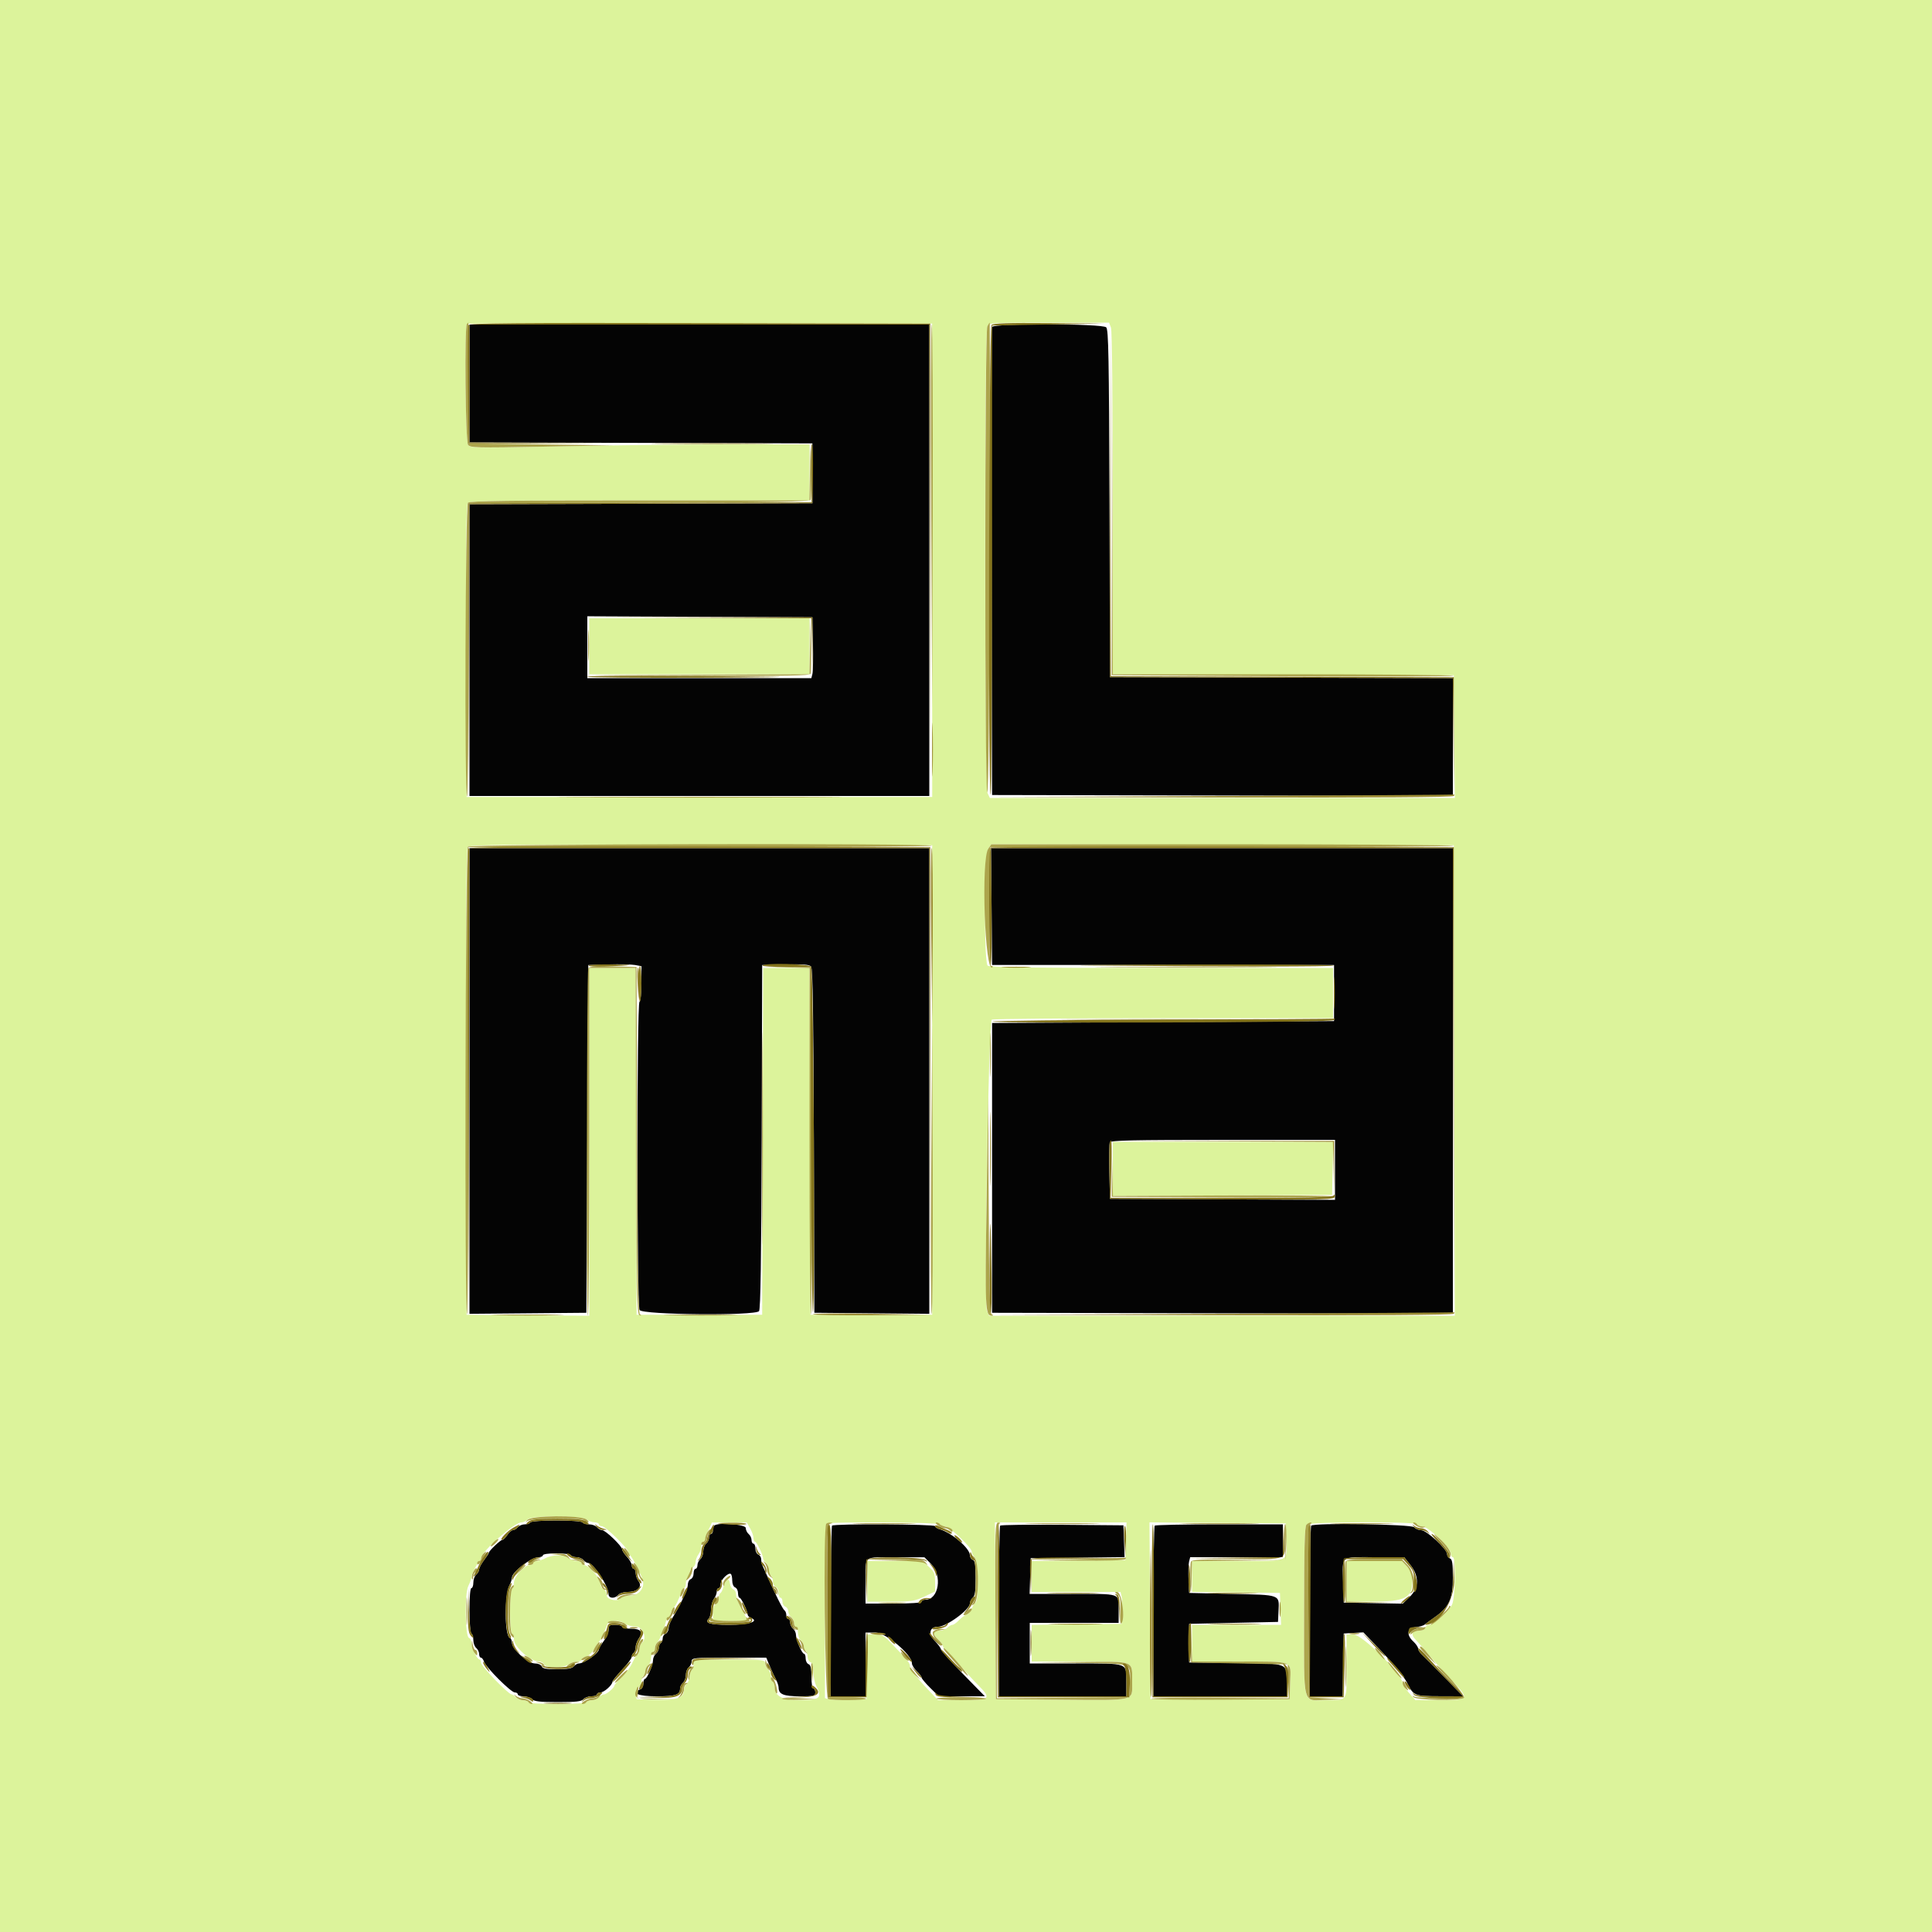 <svg id="svg" version="1.1" xmlns="http://www.w3.org/2000/svg" xmlns:xlink="http://www.w3.org/1999/xlink" width="400" height="400" viewBox="0, 0, 400,400"><g id="svgg"><path id="path0" d="M97.200 79.398 L 97.200 91.596 132.700 91.698 L 168.200 91.800 168.200 98.000 L 168.200 104.200 132.700 104.302 L 97.200 104.404 97.200 134.602 L 97.200 164.800 144.800 164.800 L 192.400 164.800 192.400 116.000 L 192.400 67.200 144.800 67.200 L 97.200 67.200 97.200 79.398 M205.385 67.700 C 205.280 67.975,205.240 89.890,205.297 116.400 L 205.400 164.600 253.100 164.702 L 300.800 164.803 300.800 152.604 L 300.800 140.404 265.300 140.302 L 229.800 140.200 229.698 104.269 C 229.611 73.823,229.509 68.252,229.026 67.769 C 228.241 66.983,205.682 66.917,205.385 67.700 M168.315 133.200 C 168.379 136.170,168.330 139.005,168.208 139.500 L 167.985 140.400 144.792 140.400 L 121.600 140.400 121.600 133.997 L 121.600 127.594 144.900 127.697 L 168.200 127.800 168.315 133.200 M97.200 223.806 L 97.200 272.012 109.300 271.906 L 121.400 271.800 121.600 235.800 L 121.800 199.800 126.000 199.680 C 128.310 199.613,130.785 199.667,131.500 199.798 L 132.800 200.036 132.800 203.595 C 132.800 205.552,132.620 207.264,132.400 207.400 C 131.837 207.748,131.851 270.174,132.414 271.226 C 132.951 272.229,156.327 272.452,157.149 271.462 C 157.469 271.076,157.625 260.828,157.698 235.362 L 157.800 199.800 162.641 199.688 C 166.368 199.602,167.587 199.703,167.939 200.127 C 168.272 200.528,168.423 210.312,168.498 236.238 L 168.600 271.800 180.500 271.906 L 192.400 272.012 192.400 223.806 L 192.400 175.600 144.800 175.600 L 97.200 175.600 97.200 223.806 M205.294 187.692 L 205.400 199.783 240.800 199.792 L 276.200 199.800 276.200 205.600 L 276.200 211.400 240.800 211.600 L 205.400 211.800 205.400 241.800 L 205.400 271.800 253.100 271.902 L 300.800 272.003 300.800 223.802 L 300.800 175.600 252.994 175.600 L 205.188 175.600 205.294 187.692 M276.400 242.203 L 276.400 248.406 253.100 248.303 L 229.800 248.200 229.688 242.619 C 229.627 239.550,229.666 236.805,229.776 236.519 C 229.936 236.102,234.527 236.000,253.187 236.000 L 276.400 236.000 276.400 242.203 M109.800 315.200 C 109.664 315.420,109.135 315.600,108.625 315.600 C 108.115 315.600,107.474 315.870,107.200 316.200 C 106.926 316.530,106.475 316.800,106.197 316.800 C 105.919 316.800,105.397 317.250,105.037 317.800 C 104.676 318.350,104.220 318.800,104.022 318.800 C 103.629 318.800,101.200 321.118,101.200 321.493 C 101.200 321.620,100.750 322.314,100.200 323.036 C 99.650 323.757,99.200 324.607,99.200 324.924 C 99.200 325.242,98.930 325.726,98.600 326.000 C 98.270 326.274,98.000 327.016,98.000 327.649 C 98.000 328.282,97.820 328.800,97.600 328.800 C 97.357 328.800,97.200 330.592,97.200 333.376 C 97.200 335.996,97.371 338.058,97.600 338.200 C 97.820 338.336,98.000 338.955,98.000 339.575 C 98.000 340.195,98.270 340.926,98.600 341.200 C 98.930 341.474,99.200 342.036,99.200 342.449 C 99.200 342.862,99.368 343.200,99.573 343.200 C 99.778 343.200,100.067 343.580,100.214 344.044 C 100.577 345.187,105.794 350.400,106.575 350.400 C 106.919 350.400,107.200 350.580,107.200 350.800 C 107.200 351.020,107.727 351.200,108.371 351.200 C 109.016 351.200,109.813 351.470,110.143 351.800 C 110.609 352.266,111.807 352.400,115.522 352.400 C 119.283 352.400,120.408 352.272,120.800 351.800 C 121.074 351.470,121.816 351.200,122.449 351.200 C 123.082 351.200,123.600 351.020,123.600 350.800 C 123.600 350.580,123.929 350.400,124.330 350.400 C 125.074 350.400,126.794 348.855,126.808 348.174 C 126.812 347.968,127.712 346.852,128.808 345.694 C 129.904 344.536,130.800 343.331,130.800 343.018 C 130.800 342.704,130.980 342.336,131.200 342.200 C 131.420 342.064,131.600 341.553,131.600 341.065 C 131.600 340.577,131.886 339.770,132.236 339.270 C 133.220 337.865,132.698 337.200,130.613 337.200 C 129.616 337.200,128.800 337.020,128.800 336.800 C 128.800 336.580,128.170 336.400,127.400 336.400 C 126.164 336.400,126.000 336.520,126.000 337.427 C 126.000 337.991,125.550 339.043,125.000 339.764 C 124.450 340.486,124.000 341.252,124.000 341.468 C 124.000 342.247,120.956 344.400,119.854 344.400 C 119.548 344.400,119.074 344.670,118.800 345.000 C 118.439 345.435,117.485 345.600,115.338 345.600 C 113.073 345.600,112.321 345.459,112.145 345.000 C 112.013 344.657,111.416 344.400,110.753 344.400 C 109.296 344.400,106.000 341.448,106.000 340.143 C 106.000 339.661,105.812 339.204,105.583 339.128 C 104.445 338.748,104.396 330.173,105.520 328.126 C 105.784 327.646,106.000 326.959,106.000 326.600 C 106.000 325.467,110.009 322.407,111.500 322.403 C 111.995 322.401,112.400 322.220,112.400 322.000 C 112.400 321.772,113.592 321.600,115.176 321.600 C 116.703 321.600,118.064 321.780,118.200 322.000 C 118.336 322.220,118.865 322.400,119.375 322.400 C 119.885 322.400,120.526 322.670,120.800 323.000 C 121.074 323.330,121.515 323.600,121.779 323.600 C 122.865 323.600,126.000 328.397,126.000 330.060 C 126.000 330.965,127.290 331.056,128.000 330.200 C 128.279 329.863,129.151 329.600,129.987 329.600 C 131.968 329.600,133.064 328.502,132.210 327.372 C 131.888 326.947,131.620 326.195,131.613 325.700 C 131.606 325.205,131.420 324.800,131.200 324.800 C 130.980 324.800,130.800 324.483,130.800 324.096 C 130.800 323.709,130.350 322.907,129.800 322.313 C 129.250 321.720,128.800 321.027,128.800 320.773 C 128.800 320.116,125.351 316.800,124.668 316.800 C 124.354 316.800,123.874 316.530,123.600 316.200 C 123.326 315.870,122.595 315.600,121.975 315.600 C 121.355 315.600,120.736 315.420,120.600 315.200 C 120.456 314.967,118.204 314.800,115.200 314.800 C 112.196 314.800,109.944 314.967,109.800 315.200 M147.867 315.867 C 147.720 316.013,147.600 316.463,147.600 316.867 C 147.600 317.270,147.420 317.600,147.200 317.600 C 146.980 317.600,146.800 317.938,146.800 318.351 C 146.800 318.764,146.530 319.326,146.200 319.600 C 145.870 319.874,145.600 320.594,145.600 321.200 C 145.600 321.806,145.330 322.526,145.000 322.800 C 144.670 323.074,144.400 323.636,144.400 324.049 C 144.400 324.462,144.220 324.800,144.000 324.800 C 143.780 324.800,143.600 325.231,143.600 325.757 C 143.600 326.284,143.330 326.818,143.000 326.945 C 142.670 327.071,142.400 327.602,142.400 328.124 C 142.400 329.021,140.846 332.366,139.206 335.000 C 138.795 335.660,138.445 336.611,138.429 337.113 C 138.413 337.614,138.130 338.129,137.800 338.255 C 137.470 338.382,137.200 338.816,137.200 339.219 C 137.200 339.623,137.020 340.064,136.800 340.200 C 136.580 340.336,136.400 340.775,136.400 341.175 C 136.400 341.575,136.130 342.126,135.800 342.400 C 135.470 342.674,135.200 343.265,135.200 343.715 C 135.200 344.730,133.961 347.600,133.523 347.600 C 133.345 347.600,133.200 348.031,133.200 348.557 C 133.200 349.084,132.930 349.618,132.600 349.745 C 130.563 350.526,132.100 351.200,135.920 351.200 C 139.928 351.200,140.800 350.909,140.800 349.569 C 140.800 349.200,141.070 348.674,141.400 348.400 C 141.730 348.126,142.000 347.406,142.000 346.800 C 142.000 346.194,142.270 345.474,142.600 345.200 C 142.930 344.926,143.200 344.364,143.200 343.951 C 143.200 343.242,143.635 343.200,150.923 343.200 L 158.646 343.200 159.349 344.900 C 159.736 345.835,160.310 347.078,160.626 347.662 C 160.942 348.246,161.200 349.024,161.200 349.390 C 161.200 350.776,162.225 351.200,165.571 351.200 C 168.533 351.200,168.800 351.134,168.800 350.400 C 168.800 349.960,168.620 349.600,168.400 349.600 C 168.178 349.600,168.000 348.529,168.000 347.187 C 168.000 345.412,167.842 344.714,167.400 344.545 C 167.070 344.418,166.800 343.884,166.800 343.357 C 166.800 342.831,166.655 342.400,166.477 342.400 C 166.039 342.400,164.800 339.530,164.800 338.515 C 164.800 338.065,164.530 337.474,164.200 337.200 C 163.870 336.926,163.600 336.364,163.600 335.951 C 163.600 335.538,163.420 335.200,163.200 335.200 C 162.980 335.200,162.800 334.851,162.800 334.424 C 162.800 333.997,162.629 333.541,162.419 333.412 C 162.073 333.198,160.444 329.960,158.893 326.400 C 158.557 325.630,158.129 324.687,157.941 324.305 C 157.754 323.923,157.600 323.268,157.600 322.848 C 157.600 322.429,157.330 321.982,157.000 321.855 C 156.670 321.729,156.400 321.169,156.400 320.613 C 156.400 320.056,156.220 319.600,156.000 319.600 C 155.780 319.600,155.600 319.262,155.600 318.849 C 155.600 318.436,155.330 317.874,155.000 317.600 C 154.670 317.326,154.400 316.764,154.400 316.351 C 154.400 315.587,148.578 315.156,147.867 315.867 M172.267 315.867 C 172.120 316.013,172.000 324.023,172.000 333.667 L 172.000 351.200 175.600 351.200 L 179.200 351.200 179.200 344.600 L 179.200 338.000 181.225 338.000 C 183.383 338.000,188.800 342.544,188.800 344.355 C 188.800 344.743,189.250 345.483,189.800 346.000 C 190.350 346.517,190.800 347.108,190.800 347.314 C 190.800 347.520,191.601 348.478,192.581 349.444 L 194.362 351.200 199.135 351.200 L 203.907 351.200 199.354 346.544 C 196.849 343.983,194.800 341.697,194.800 341.463 C 194.800 341.229,194.243 340.464,193.563 339.762 C 192.110 338.263,192.436 336.800,194.223 336.800 C 195.947 336.800,200.800 333.245,200.800 331.983 C 200.800 331.606,201.070 331.074,201.400 330.800 C 201.851 330.426,202.000 329.418,202.000 326.738 C 202.000 323.940,201.871 323.125,201.400 322.945 C 201.070 322.818,200.800 322.378,200.800 321.968 C 200.800 320.541,196.993 317.297,194.500 316.598 C 194.005 316.460,193.600 316.178,193.600 315.973 C 193.600 315.548,172.689 315.444,172.267 315.867 M207.072 315.861 C 206.922 316.011,206.800 324.023,206.800 333.667 L 206.800 351.200 220.000 351.200 L 233.200 351.200 233.200 348.280 C 233.200 344.193,233.760 344.400,222.720 344.400 L 213.200 344.400 213.200 340.200 L 213.200 336.000 222.400 336.000 L 231.600 336.000 231.600 333.243 C 231.600 329.781,232.264 330.000,221.752 330.000 L 213.170 330.000 213.285 326.300 L 213.400 322.600 223.116 322.493 L 232.832 322.386 232.716 319.093 L 232.600 315.800 219.972 315.694 C 213.027 315.636,207.222 315.711,207.072 315.861 M239.067 315.867 C 238.920 316.013,238.800 324.023,238.800 333.667 L 238.800 351.200 252.600 351.200 L 266.400 351.200 266.400 348.476 C 266.400 344.212,266.938 344.424,255.800 344.304 L 246.200 344.200 246.200 340.200 L 246.200 336.200 255.400 336.000 L 264.600 335.800 264.704 333.600 C 264.870 330.083,265.255 330.227,255.115 330.000 L 246.200 329.800 246.080 327.008 C 246.013 325.473,246.062 323.808,246.187 323.308 L 246.415 322.400 256.008 322.400 L 265.600 322.400 265.600 319.000 L 265.600 315.600 252.467 315.600 C 245.243 315.600,239.213 315.720,239.067 315.867 M271.467 315.867 C 271.320 316.013,271.200 324.023,271.200 333.667 L 271.200 351.200 274.590 351.200 L 277.980 351.200 278.090 344.700 L 278.200 338.200 280.235 338.081 L 282.271 337.963 286.327 342.221 C 288.558 344.563,290.792 347.317,291.292 348.340 C 292.641 351.103,292.809 351.173,298.156 351.187 L 302.912 351.200 298.956 347.150 C 296.780 344.922,294.685 342.812,294.300 342.461 C 293.915 342.110,293.600 341.584,293.600 341.292 C 293.600 341.000,293.136 340.332,292.569 339.806 C 291.086 338.432,291.361 337.042,293.148 336.871 C 293.889 336.800,294.699 336.572,294.948 336.364 C 295.197 336.156,296.162 335.450,297.094 334.795 C 300.032 332.729,300.800 331.041,300.800 326.651 C 300.800 323.673,300.675 322.837,300.200 322.655 C 299.870 322.529,299.600 322.115,299.600 321.736 C 299.600 320.717,295.332 316.800,294.222 316.800 C 293.714 316.800,293.074 316.530,292.800 316.200 C 292.278 315.571,272.078 315.255,271.467 315.867 M192.757 323.789 C 195.152 326.197,194.371 331.200,191.600 331.200 C 191.160 331.200,190.800 331.380,190.800 331.600 C 190.800 331.848,188.600 332.000,185.000 332.000 L 179.200 332.000 179.200 327.467 C 179.200 321.918,178.596 322.398,185.567 322.413 L 191.400 322.425 192.757 323.789 M292.000 324.000 C 293.861 326.349,293.804 328.732,291.842 330.638 L 290.418 332.021 284.309 331.910 L 278.200 331.800 278.085 327.627 C 277.929 321.931,277.348 322.400,284.554 322.400 L 290.733 322.400 292.000 324.000 M151.600 327.236 C 151.600 327.924,151.853 328.522,152.200 328.655 C 152.530 328.782,152.800 329.316,152.800 329.843 C 152.800 330.369,152.945 330.800,153.123 330.800 C 153.466 330.800,154.800 333.578,154.800 334.292 C 154.800 334.524,155.090 334.826,155.445 334.962 C 157.319 335.681,155.084 336.400,150.975 336.400 C 146.900 336.400,145.787 336.053,146.755 335.085 C 147.000 334.840,147.206 334.001,147.213 333.220 C 147.220 332.439,147.490 331.451,147.813 331.024 C 148.136 330.596,148.400 329.921,148.400 329.524 C 148.400 329.126,148.580 328.800,148.800 328.800 C 149.020 328.800,149.200 328.424,149.200 327.964 C 149.200 327.100,150.765 325.531,151.298 325.861 C 151.464 325.963,151.600 326.582,151.600 327.236 " stroke="none" fill="#040404" fill-rule="evenodd"></path><path id="path1" d="M0.000 200.000 L 0.000 400.000 200.000 400.000 L 400.000 400.000 400.000 200.000 L 400.000 0.000 200.000 0.000 L 0.000 0.000 0.000 200.000 M193.000 116.000 L 193.000 165.000 144.800 165.000 L 96.600 165.000 96.497 134.844 C 96.423 112.899,96.518 104.540,96.846 104.144 C 97.221 103.693,103.298 103.600,132.449 103.600 L 167.600 103.600 167.600 97.800 L 167.600 92.000 150.500 92.007 C 141.095 92.011,125.300 92.193,115.400 92.412 C 98.637 92.782,97.366 92.762,96.900 92.128 C 96.361 91.393,96.140 67.593,96.668 67.065 C 96.816 66.918,118.551 66.843,144.968 66.898 L 193.000 67.000 193.000 116.000 M230.010 67.826 C 230.253 68.465,230.400 82.209,230.400 104.224 L 230.400 139.596 265.700 139.698 L 301.000 139.800 301.106 152.500 L 301.211 165.200 253.070 165.200 L 204.928 165.200 204.464 164.181 C 203.842 162.816,203.793 68.733,204.414 67.574 C 204.810 66.834,205.378 66.800,217.224 66.800 L 229.620 66.800 230.010 67.826 M122.000 133.800 L 122.000 139.600 144.800 139.600 L 167.600 139.600 167.600 133.800 L 167.600 128.000 144.800 128.000 L 122.000 128.000 122.000 133.800 M193.000 223.600 L 193.000 272.200 180.400 272.200 L 167.800 272.200 167.698 236.300 L 167.596 200.400 162.800 200.400 L 158.004 200.400 157.902 236.300 L 157.800 272.200 144.800 272.200 L 131.800 272.200 131.698 236.300 L 131.596 200.400 126.798 200.400 L 122.000 200.400 122.000 236.406 L 122.000 272.411 109.300 272.306 L 96.600 272.200 96.498 224.043 C 96.424 188.703,96.517 175.741,96.849 175.341 C 97.226 174.886,105.179 174.814,145.150 174.898 L 193.000 175.000 193.000 223.600 M301.102 223.700 L 301.203 272.400 252.993 272.400 L 204.783 272.400 204.329 271.403 C 203.687 269.995,204.665 211.534,205.337 211.107 C 205.592 210.945,221.595 210.809,240.900 210.806 L 276.000 210.800 276.000 205.600 L 276.000 200.400 240.480 200.400 C 213.387 200.400,204.846 200.286,204.480 199.920 C 203.677 199.117,203.810 176.850,204.624 175.687 L 205.248 174.797 253.124 174.898 L 301.000 175.000 301.102 223.700 M230.400 242.003 L 230.400 247.607 253.100 247.503 L 275.800 247.400 275.911 241.900 L 276.023 236.400 253.211 236.400 L 230.400 236.400 230.400 242.003 M121.424 314.587 C 121.851 314.910,122.605 315.180,123.100 315.187 C 123.595 315.194,124.000 315.380,124.000 315.600 C 124.000 315.820,124.302 316.000,124.670 316.000 C 125.330 316.000,130.000 320.567,130.000 321.212 C 130.000 321.394,130.225 321.781,130.501 322.071 C 130.776 322.362,131.343 323.320,131.760 324.200 C 132.177 325.080,132.671 326.113,132.859 326.495 C 133.825 328.461,132.486 330.400,130.162 330.400 C 129.439 330.400,128.736 330.580,128.600 330.800 C 128.037 331.711,125.600 331.259,125.600 330.243 C 125.600 329.716,125.330 329.182,125.000 329.055 C 124.670 328.929,124.400 328.543,124.400 328.198 C 124.400 326.912,122.001 324.043,120.900 324.013 C 120.625 324.006,120.400 323.820,120.400 323.600 C 120.400 323.380,119.984 323.200,119.476 323.200 C 118.969 323.200,118.204 322.936,117.776 322.613 C 116.767 321.849,114.395 321.841,112.946 322.598 C 112.316 322.926,111.485 323.196,111.100 323.198 C 110.715 323.199,110.400 323.380,110.400 323.600 C 110.400 323.820,110.094 324.000,109.719 324.000 C 108.595 324.000,106.400 326.417,106.400 327.655 C 106.400 328.259,106.220 328.864,106.000 329.000 C 105.773 329.140,105.600 331.130,105.600 333.600 C 105.600 336.070,105.773 338.060,106.000 338.200 C 106.220 338.336,106.400 338.880,106.400 339.410 C 106.400 340.962,109.840 344.000,111.598 344.000 C 112.053 344.000,112.529 344.270,112.655 344.600 C 112.964 345.403,116.710 345.394,117.776 344.587 C 118.204 344.264,118.969 344.000,119.476 344.000 C 119.984 344.000,120.400 343.823,120.400 343.608 C 120.400 343.392,120.818 343.110,121.329 342.982 C 121.840 342.854,122.591 342.175,122.999 341.475 C 123.406 340.774,123.843 340.110,123.970 340.000 C 124.242 339.764,125.425 337.303,125.749 336.300 C 126.033 335.419,128.315 335.349,129.424 336.187 C 129.851 336.510,130.875 336.780,131.700 336.787 C 133.217 336.800,134.062 339.420,132.800 340.200 C 132.580 340.336,132.400 340.876,132.400 341.400 C 132.400 341.924,132.209 342.471,131.975 342.615 C 131.742 342.760,131.382 343.265,131.176 343.739 C 130.591 345.084,129.907 346.030,128.500 347.435 C 127.785 348.149,127.200 348.838,127.200 348.967 C 127.200 349.427,125.589 350.800,125.049 350.800 C 124.746 350.800,124.274 351.070,124.000 351.400 C 123.726 351.730,123.085 352.000,122.575 352.000 C 122.065 352.000,121.536 352.180,121.400 352.400 C 121.254 352.637,118.804 352.800,115.400 352.800 C 111.996 352.800,109.546 352.637,109.400 352.400 C 109.264 352.180,108.735 352.000,108.225 352.000 C 107.715 352.000,107.074 351.730,106.800 351.400 C 106.526 351.070,106.130 350.800,105.920 350.800 C 105.255 350.800,99.600 344.948,99.600 344.259 C 99.600 343.897,99.465 343.599,99.300 343.597 C 98.799 343.593,97.600 341.197,97.600 340.201 C 97.600 339.687,97.375 339.192,97.100 339.101 C 96.275 338.826,96.164 329.955,96.966 328.348 C 97.315 327.649,97.600 326.849,97.600 326.571 C 97.600 325.951,98.886 323.451,99.300 323.267 C 99.465 323.193,99.600 322.897,99.600 322.608 C 99.600 321.303,106.468 315.200,107.937 315.200 C 108.358 315.200,108.926 314.930,109.200 314.600 C 109.916 313.737,120.285 313.726,121.424 314.587 M155.300 316.435 C 155.685 317.111,156.000 318.010,156.000 318.432 C 156.000 318.855,156.145 319.200,156.323 319.200 C 156.664 319.200,158.000 321.976,158.000 322.685 C 158.000 322.915,158.270 323.326,158.600 323.600 C 158.930 323.874,159.200 324.515,159.200 325.025 C 159.200 325.535,159.380 326.064,159.600 326.200 C 159.820 326.336,160.000 326.867,160.000 327.381 C 160.000 327.894,160.270 328.418,160.600 328.545 C 160.930 328.671,161.200 329.231,161.200 329.787 C 161.200 330.344,161.380 330.800,161.600 330.800 C 161.820 330.800,162.000 331.166,162.000 331.613 C 162.000 332.059,162.270 332.529,162.600 332.655 C 162.930 332.782,163.200 333.204,163.200 333.594 C 163.200 333.983,163.470 334.526,163.800 334.800 C 164.130 335.074,164.400 335.636,164.400 336.049 C 164.400 336.462,164.580 336.800,164.800 336.800 C 165.020 336.800,165.200 337.318,165.200 337.951 C 165.200 338.584,165.470 339.326,165.800 339.600 C 166.130 339.874,166.400 340.425,166.400 340.825 C 166.400 341.225,166.580 341.664,166.800 341.800 C 167.020 341.936,167.200 342.467,167.200 342.981 C 167.200 343.494,167.470 344.018,167.800 344.145 C 168.208 344.301,168.400 344.940,168.400 346.142 C 168.400 347.113,168.669 348.424,168.998 349.054 C 170.317 351.585,169.786 352.003,165.267 351.993 C 161.945 351.986,160.400 351.120,160.400 349.267 C 160.400 348.816,160.220 348.336,160.000 348.200 C 159.780 348.064,159.600 347.535,159.600 347.025 C 159.600 346.515,159.330 345.874,159.000 345.600 C 158.670 345.326,158.400 344.764,158.400 344.351 C 158.400 343.643,157.972 343.600,151.000 343.600 L 143.600 343.600 143.600 344.576 C 143.600 345.113,143.420 345.664,143.200 345.800 C 142.980 345.936,142.800 346.474,142.800 346.995 C 142.800 347.516,142.530 348.213,142.200 348.543 C 141.870 348.873,141.600 349.512,141.600 349.962 C 141.600 351.526,140.056 352.041,135.747 351.915 L 131.800 351.800 131.673 350.698 C 131.591 349.979,131.764 349.512,132.173 349.355 C 132.518 349.223,132.800 348.694,132.800 348.181 C 132.800 347.667,132.980 347.136,133.200 347.000 C 133.420 346.864,133.600 346.425,133.600 346.025 C 133.600 345.625,133.870 345.074,134.200 344.800 C 134.530 344.526,134.800 343.784,134.800 343.151 C 134.800 342.518,134.980 342.000,135.200 342.000 C 135.420 342.000,135.600 341.676,135.600 341.280 C 135.600 340.884,135.810 340.350,136.067 340.093 C 136.545 339.615,137.497 337.309,137.879 335.700 C 137.997 335.205,138.252 334.800,138.447 334.800 C 138.641 334.800,138.800 334.543,138.800 334.229 C 138.800 333.914,139.025 333.419,139.300 333.129 C 139.883 332.512,140.643 330.982,141.002 329.700 C 141.140 329.205,141.422 328.800,141.627 328.800 C 141.832 328.800,142.000 328.361,142.000 327.824 C 142.000 327.287,142.180 326.736,142.400 326.600 C 142.620 326.464,142.800 325.998,142.800 325.564 C 142.800 325.130,143.070 324.671,143.400 324.545 C 143.730 324.418,144.006 323.929,144.013 323.457 C 144.020 322.986,144.290 322.251,144.613 321.824 C 144.936 321.396,145.200 320.631,145.200 320.124 C 145.200 319.616,145.380 319.200,145.600 319.200 C 145.820 319.200,146.000 318.989,146.000 318.731 C 146.000 318.473,146.315 317.578,146.700 316.741 L 147.400 315.221 151.000 315.213 L 154.600 315.205 155.300 316.435 M194.600 315.600 C 194.736 315.820,195.194 316.000,195.618 316.000 C 196.546 316.000,201.200 320.405,201.200 321.283 C 201.200 321.623,201.470 322.126,201.800 322.400 C 202.529 323.005,202.685 331.377,201.975 331.815 C 201.742 331.960,201.384 332.515,201.181 333.049 C 200.978 333.583,200.494 334.137,200.106 334.280 C 199.718 334.423,199.004 334.959,198.519 335.470 C 198.035 335.982,197.437 336.400,197.191 336.400 C 196.944 336.400,196.473 336.670,196.143 337.000 C 195.813 337.330,195.116 337.600,194.595 337.600 C 193.175 337.600,193.001 338.324,194.164 339.401 C 194.734 339.930,195.200 340.535,195.200 340.748 C 195.200 340.960,195.335 341.193,195.500 341.267 C 195.665 341.340,196.880 342.652,198.200 344.183 C 199.520 345.714,201.470 347.841,202.532 348.910 C 205.342 351.737,205.051 352.000,199.113 352.000 L 194.200 352.000 191.300 348.906 C 189.705 347.205,188.400 345.475,188.400 345.063 C 188.400 344.303,188.101 343.924,184.702 340.379 C 183.050 338.656,182.598 338.400,181.212 338.400 L 179.619 338.400 179.510 345.100 L 179.400 351.800 176.000 351.918 C 174.130 351.983,172.195 351.935,171.700 351.810 L 170.800 351.585 170.800 333.659 C 170.800 323.800,170.920 315.613,171.067 315.467 C 171.511 315.022,194.323 315.152,194.600 315.600 M233.114 319.100 L 233.000 323.000 223.300 323.107 L 213.600 323.214 213.600 326.407 L 213.600 329.600 222.792 329.600 L 231.985 329.600 232.215 330.517 C 232.341 331.021,232.390 332.506,232.322 333.817 L 232.200 336.200 222.900 336.307 L 213.600 336.415 213.600 340.207 L 213.600 344.000 223.586 344.000 C 235.150 344.000,234.400 343.700,234.400 348.325 C 234.400 352.262,235.362 352.027,219.753 351.905 L 206.200 351.800 206.096 333.500 L 205.992 315.200 219.610 315.200 L 233.229 315.200 233.114 319.100 M266.317 318.966 C 266.464 323.492,267.203 323.187,256.100 323.194 L 246.800 323.200 246.800 326.392 L 246.800 329.585 255.900 329.692 L 265.000 329.800 265.116 333.100 L 265.232 336.400 256.016 336.400 L 246.800 336.400 246.800 340.200 L 246.800 344.000 256.500 344.006 C 268.050 344.013,267.265 343.701,267.117 348.234 L 267.000 351.800 252.600 351.800 L 238.200 351.800 238.096 333.495 L 237.992 315.190 252.096 315.295 L 266.200 315.400 266.317 318.966 M293.400 315.600 C 293.536 315.820,293.962 316.000,294.346 316.000 C 295.673 316.000,300.400 320.438,300.400 321.683 C 300.400 322.078,300.580 322.400,300.800 322.400 C 301.459 322.400,301.304 330.869,300.620 332.239 C 299.951 333.577,296.727 336.400,295.867 336.400 C 295.547 336.400,295.182 336.670,295.055 337.000 C 294.929 337.330,294.405 337.600,293.893 337.600 C 292.261 337.600,291.977 338.348,293.151 339.550 C 293.733 340.145,294.927 341.517,295.804 342.598 C 296.682 343.680,298.781 346.011,300.468 347.779 C 304.370 351.867,304.288 352.000,297.868 352.000 L 293.035 352.000 291.725 350.500 C 291.005 349.675,290.412 348.762,290.408 348.472 C 290.382 346.692,282.020 338.400,280.252 338.400 L 278.800 338.400 278.800 344.957 C 278.800 352.517,279.112 352.000,274.541 352.000 C 269.533 352.000,270.000 353.884,270.000 333.666 C 270.000 320.584,270.121 316.039,270.480 315.680 C 271.096 315.064,293.021 314.987,293.400 315.600 M179.600 327.400 L 179.600 331.600 184.389 331.600 C 188.725 331.600,189.387 331.501,191.389 330.553 L 193.600 329.506 193.600 327.531 C 193.600 325.815,193.430 325.400,192.311 324.377 L 191.022 323.200 185.311 323.200 L 179.600 323.200 179.600 327.400 M278.800 327.400 L 278.800 331.600 284.026 331.600 C 290.922 331.600,292.400 330.848,292.400 327.339 C 292.400 325.827,292.182 325.217,291.325 324.322 L 290.250 323.200 284.525 323.200 L 278.800 323.200 278.800 327.400 M150.532 327.114 C 150.274 327.276,149.939 327.903,149.787 328.508 C 149.636 329.113,149.351 329.706,149.156 329.827 C 148.960 329.948,148.800 330.467,148.800 330.981 C 148.800 331.494,148.530 332.018,148.200 332.145 C 147.804 332.297,147.600 332.923,147.600 333.987 L 147.600 335.600 151.226 335.600 L 154.851 335.600 153.975 333.900 C 153.494 332.965,152.942 331.887,152.750 331.505 C 152.557 331.123,152.400 330.468,152.400 330.048 C 152.400 329.629,152.143 329.187,151.829 329.066 C 151.515 328.946,151.200 328.391,151.129 327.834 C 151.045 327.178,150.835 326.924,150.532 327.114 " stroke="none" fill="#dcf39b" fill-rule="evenodd"></path><path id="path2" d="M96.667 67.067 C 96.140 67.594,96.361 91.396,96.900 92.107 C 97.356 92.709,98.710 92.742,112.200 92.484 L 127.000 92.200 112.000 92.000 L 97.000 91.800 97.000 79.300 C 97.000 72.425,96.985 66.800,96.967 66.800 C 96.948 66.800,96.813 66.920,96.667 67.067 M192.800 106.720 L 193.000 146.600 193.102 107.022 C 193.158 85.254,193.068 67.308,192.902 67.142 C 192.736 66.976,192.690 84.786,192.800 106.720 M204.414 67.574 C 203.863 68.604,203.847 163.144,204.398 164.000 C 204.648 164.388,204.822 147.298,204.892 115.700 C 204.951 88.805,204.961 66.800,204.914 66.800 C 204.867 66.800,204.642 67.148,204.414 67.574 M230.197 104.100 L 230.200 139.800 265.662 140.000 C 285.166 140.110,301.040 140.065,300.938 139.900 C 300.836 139.735,284.924 139.600,265.579 139.600 L 230.404 139.600 230.299 104.000 L 230.194 68.400 230.197 104.100 M167.688 97.700 L 167.600 103.600 132.480 103.600 C 105.698 103.600,97.246 103.714,96.880 104.080 C 96.335 104.625,96.158 164.603,96.700 164.938 C 96.865 165.040,97.000 151.416,97.000 134.662 L 97.000 104.200 132.313 104.098 C 160.744 104.016,167.665 103.895,167.825 103.479 C 167.934 103.194,167.968 100.450,167.900 97.381 L 167.775 91.800 167.688 97.700 M167.688 133.697 L 167.600 139.593 144.700 139.700 L 121.800 139.807 144.713 139.903 C 163.196 139.981,167.664 139.900,167.824 139.481 C 167.934 139.195,167.968 136.450,167.900 133.381 L 167.775 127.800 167.688 133.697 M121.757 133.600 C 121.757 136.570,121.820 137.785,121.897 136.300 C 121.974 134.815,121.974 132.385,121.897 130.900 C 121.820 129.415,121.757 130.630,121.757 133.600 M96.880 175.280 C 96.335 175.825,96.156 271.802,96.700 272.138 C 96.865 272.240,97.000 250.516,97.000 223.862 L 97.000 175.400 145.062 175.400 C 171.496 175.400,193.040 175.265,192.938 175.100 C 192.602 174.556,97.425 174.735,96.880 175.280 M204.623 175.689 C 203.075 177.899,203.906 201.827,205.476 200.257 C 205.618 200.116,205.521 200.000,205.261 200.000 C 204.906 200.000,204.815 196.950,204.894 187.700 L 205.000 175.400 253.062 175.400 C 279.496 175.400,301.040 175.265,300.938 175.100 C 300.836 174.935,279.264 174.800,252.999 174.800 L 205.245 174.800 204.623 175.689 M121.792 200.488 C 121.470 201.348,121.379 272.400,121.700 272.400 C 121.865 272.400,122.000 256.200,122.000 236.400 L 122.000 200.400 126.798 200.400 L 131.596 200.400 131.698 236.267 C 131.788 267.751,131.873 272.153,132.400 272.297 C 132.842 272.418,132.869 272.368,132.502 272.108 C 132.113 271.832,131.982 263.967,131.902 235.978 L 131.800 200.200 126.892 200.088 C 123.186 200.003,121.937 200.101,121.792 200.488 M162.799 200.293 L 167.600 200.425 167.600 236.189 C 167.600 255.859,167.735 272.036,167.900 272.138 C 168.065 272.240,168.110 256.096,168.000 236.262 L 167.800 200.200 162.899 200.181 L 157.999 200.161 162.799 200.293 M230.300 200.300 C 238.715 200.360,252.485 200.360,260.900 200.300 C 269.315 200.240,262.430 200.190,245.600 200.190 C 228.770 200.190,221.885 200.240,230.300 200.300 M223.100 211.100 C 232.835 211.160,248.765 211.160,258.500 211.100 C 268.235 211.040,260.270 210.991,240.800 210.991 C 221.330 210.991,213.365 211.040,223.100 211.100 M204.966 218.400 C 204.966 222.470,205.025 224.135,205.098 222.100 C 205.171 220.065,205.171 216.735,205.098 214.700 C 205.025 212.665,204.966 214.330,204.966 218.400 M192.800 242.080 C 192.690 258.734,192.736 272.224,192.903 272.058 C 193.069 271.891,193.159 258.265,193.102 241.777 L 193.000 211.800 192.800 242.080 M204.261 248.854 C 203.918 270.962,203.983 272.411,205.314 272.394 C 205.687 272.389,205.684 272.314,205.303 272.072 C 204.920 271.829,204.783 266.671,204.703 249.378 L 204.600 227.000 204.261 248.854 M230.182 242.000 L 230.200 247.800 253.100 247.903 C 265.695 247.960,276.000 247.870,276.000 247.703 C 276.000 247.536,265.745 247.448,253.211 247.506 L 230.422 247.613 230.293 241.906 L 230.165 236.200 230.182 242.000 M109.168 314.700 C 108.718 315.296,108.722 315.325,109.199 314.900 C 109.896 314.279,120.622 314.188,121.000 314.800 C 121.136 315.020,121.462 315.194,121.724 315.187 C 121.986 315.180,121.851 314.910,121.424 314.587 C 120.182 313.648,109.892 313.743,109.168 314.700 M171.067 315.467 C 170.416 316.117,170.773 351.504,171.433 351.757 C 172.342 352.106,179.117 352.057,179.339 351.700 C 179.441 351.535,177.697 351.400,175.463 351.400 L 171.400 351.400 171.296 333.530 C 171.198 316.758,171.235 315.649,171.896 315.477 C 172.456 315.330,172.470 315.283,171.967 315.246 C 171.618 315.221,171.213 315.320,171.067 315.467 M194.176 315.813 C 194.604 316.136,195.243 316.400,195.596 316.400 C 195.950 316.400,196.456 316.616,196.720 316.880 C 197.093 317.253,197.200 317.251,197.200 316.870 C 197.200 316.601,196.656 316.271,195.992 316.138 C 195.327 316.005,194.686 315.740,194.568 315.548 C 194.450 315.357,194.138 315.206,193.876 315.213 C 193.614 315.220,193.749 315.490,194.176 315.813 M206.096 333.500 L 206.200 351.800 219.753 351.905 C 235.362 352.027,234.400 352.262,234.400 348.325 C 234.400 343.692,235.143 343.985,223.686 344.092 L 213.800 344.185 223.368 344.300 C 234.622 344.435,234.073 344.224,233.916 348.362 L 233.800 351.400 220.100 351.505 L 206.400 351.611 206.400 333.639 C 206.400 319.635,206.510 315.622,206.900 315.465 C 207.197 315.345,207.114 315.250,206.696 315.232 C 206.032 315.202,205.998 316.249,206.096 333.500 M265.997 319.118 L 266.194 323.000 266.314 319.436 C 266.379 317.477,266.291 315.730,266.116 315.555 C 265.942 315.380,265.889 316.983,265.997 319.118 M270.480 315.680 C 270.121 316.039,270.000 320.584,270.000 333.666 C 270.000 353.969,269.487 352.047,274.874 351.924 L 278.200 351.849 274.600 351.624 L 271.000 351.400 270.896 333.626 C 270.814 319.673,270.900 315.784,271.296 315.532 C 271.573 315.356,271.611 315.209,271.380 315.206 C 271.149 315.203,270.744 315.416,270.480 315.680 M293.118 315.828 C 293.611 316.173,294.327 316.374,294.707 316.274 C 295.233 316.137,295.189 316.082,294.524 316.046 C 294.042 316.021,293.536 315.820,293.400 315.600 C 293.264 315.380,292.943 315.200,292.687 315.200 C 292.431 315.200,292.625 315.483,293.118 315.828 M146.485 317.213 C 146.218 317.640,146.000 318.262,146.000 318.595 C 146.000 318.928,145.820 319.200,145.600 319.200 C 145.380 319.200,145.200 319.402,145.200 319.649 C 145.200 319.959,145.385 319.944,145.800 319.600 C 146.130 319.326,146.400 318.800,146.400 318.431 C 146.400 318.062,146.613 317.547,146.873 317.287 C 147.134 317.026,147.262 316.729,147.158 316.625 C 147.055 316.521,146.752 316.786,146.485 317.213 M298.064 319.012 C 299.088 320.106,300.013 321.360,300.117 321.800 L 300.307 322.600 300.347 321.800 C 300.388 320.991,299.016 319.257,297.194 317.812 C 296.647 317.379,297.039 317.919,298.064 319.012 M102.300 319.185 C 101.282 320.177,101.440 320.580,102.471 319.620 C 102.950 319.174,103.265 318.740,103.171 318.656 C 103.077 318.572,102.685 318.810,102.300 319.185 M129.225 320.600 C 129.225 320.820,129.490 321.349,129.813 321.776 C 130.136 322.204,130.400 322.373,130.400 322.153 C 130.400 321.933,130.136 321.404,129.813 320.976 C 129.490 320.549,129.225 320.380,129.225 320.600 M100.080 321.680 C 99.816 321.944,99.600 322.394,99.600 322.680 C 99.600 322.966,99.420 323.200,99.200 323.200 C 98.980 323.200,98.800 323.391,98.800 323.624 C 98.800 324.317,99.507 323.669,100.144 322.392 C 100.800 321.077,100.790 320.970,100.080 321.680 M115.395 321.897 C 116.272 321.986,117.262 322.271,117.595 322.530 C 118.123 322.940,118.130 322.911,117.651 322.300 C 117.267 321.810,116.607 321.620,115.451 321.667 L 113.800 321.734 115.395 321.897 M201.500 322.399 C 202.151 323.129,202.178 330.518,201.535 331.726 C 201.114 332.516,201.133 332.547,201.735 332.051 C 202.742 331.220,202.713 323.135,201.700 322.368 C 201.104 321.918,201.075 321.922,201.500 322.399 M223.200 322.800 L 213.400 323.021 223.076 323.111 C 229.194 323.167,232.844 323.053,233.000 322.800 C 233.136 322.580,233.192 322.440,233.124 322.489 C 233.056 322.538,228.590 322.678,223.200 322.800 M109.824 323.413 C 109.146 323.925,109.134 324.000,109.724 324.000 C 110.096 324.000,110.400 323.833,110.400 323.628 C 110.400 323.423,110.805 323.178,111.300 323.082 C 112.071 322.934,112.085 322.903,111.400 322.867 C 110.960 322.844,110.251 323.090,109.824 323.413 M119.300 323.087 C 119.905 323.178,120.400 323.421,120.400 323.627 C 120.400 323.832,120.602 324.000,120.849 324.000 C 121.159 324.000,121.144 323.815,120.800 323.400 C 120.526 323.070,119.829 322.827,119.251 322.860 L 118.200 322.920 119.300 323.087 M185.173 323.100 C 188.935 323.180,191.164 323.393,191.573 323.711 C 192.125 324.142,192.135 324.117,191.651 323.500 C 191.167 322.883,190.412 322.810,185.251 322.888 L 179.400 322.976 185.173 323.100 M246.569 323.337 C 246.455 323.633,246.425 325.208,246.502 326.837 L 246.641 329.800 246.721 326.507 L 246.800 323.214 256.300 323.100 L 265.800 322.985 256.287 322.892 C 248.628 322.818,246.735 322.905,246.569 323.337 M278.572 323.328 C 278.461 323.619,278.421 325.644,278.485 327.828 L 278.600 331.800 283.901 331.818 L 289.201 331.836 284.001 331.707 L 278.800 331.577 278.800 327.388 L 278.800 323.200 284.525 323.200 L 290.250 323.200 291.325 324.322 C 292.454 325.500,292.917 329.277,291.990 329.737 C 291.764 329.849,291.810 329.894,292.090 329.839 C 293.326 329.593,292.942 325.584,291.544 324.143 L 290.243 322.800 284.509 322.800 C 280.126 322.800,278.727 322.925,278.572 323.328 M158.300 323.599 C 158.575 323.908,158.800 324.552,158.800 325.031 C 158.800 325.510,159.115 326.140,159.500 326.432 C 160.096 326.882,160.125 326.878,159.700 326.401 C 159.425 326.092,159.200 325.448,159.200 324.969 C 159.200 324.490,158.885 323.860,158.500 323.568 C 157.904 323.118,157.875 323.122,158.300 323.599 M131.213 323.705 C 131.206 323.873,131.359 324.323,131.553 324.705 C 131.748 325.087,132.138 325.895,132.421 326.499 C 132.703 327.104,133.027 327.506,133.141 327.393 C 133.254 327.279,133.134 326.974,132.873 326.713 C 132.613 326.453,132.400 325.950,132.400 325.596 C 132.400 324.963,131.237 323.111,131.213 323.705 M107.375 325.300 L 106.200 326.600 107.500 325.425 C 108.712 324.330,108.984 324.000,108.675 324.000 C 108.606 324.000,108.021 324.585,107.375 325.300 M122.408 324.948 C 122.954 325.469,123.477 325.827,123.571 325.744 C 123.786 325.552,122.142 324.000,121.725 324.000 C 121.556 324.000,121.863 324.427,122.408 324.948 M98.041 325.323 C 97.747 325.872,97.604 326.564,97.722 326.861 C 97.847 327.174,97.950 327.037,97.968 326.533 C 97.986 326.057,98.207 325.598,98.460 325.513 C 98.713 325.429,98.842 325.127,98.748 324.843 C 98.639 324.518,98.376 324.697,98.041 325.323 M142.958 325.100 C 142.839 325.485,142.546 326.160,142.307 326.600 C 141.927 327.297,141.951 327.334,142.491 326.888 C 142.832 326.606,143.196 325.931,143.300 325.388 C 143.517 324.255,143.281 324.056,142.958 325.100 M150.258 326.825 C 149.850 327.222,149.610 327.784,149.726 328.074 C 149.893 328.490,149.943 328.484,149.968 328.044 C 149.986 327.738,150.315 327.258,150.699 326.977 C 151.084 326.696,151.309 326.384,151.199 326.284 C 151.090 326.185,150.666 326.428,150.258 326.825 M123.907 327.000 C 124.146 327.440,124.439 328.115,124.558 328.500 C 124.677 328.885,125.006 329.186,125.287 329.168 C 125.689 329.144,125.692 329.093,125.300 328.935 C 125.025 328.824,124.800 328.410,124.800 328.016 C 124.800 327.621,124.501 327.051,124.136 326.749 C 123.541 326.257,123.517 326.283,123.907 327.000 M105.685 328.813 C 104.959 329.975,105.059 337.580,105.813 338.576 C 106.136 339.004,106.400 339.149,106.400 338.900 C 106.400 338.651,106.220 338.336,106.000 338.200 C 105.417 337.840,105.483 329.477,106.073 328.887 C 106.334 328.626,106.462 328.329,106.358 328.225 C 106.255 328.121,105.952 328.386,105.685 328.813 M160.254 328.670 C 160.503 328.851,160.807 329.360,160.928 329.800 C 161.101 330.431,161.132 330.395,161.074 329.631 C 161.033 329.099,160.730 328.590,160.400 328.501 C 160.004 328.394,159.954 328.451,160.254 328.670 M140.990 329.630 C 140.612 330.822,140.927 330.915,141.467 329.771 C 141.719 329.237,141.774 328.800,141.589 328.800 C 141.405 328.800,141.135 329.174,140.990 329.630 M96.551 333.600 C 96.551 336.130,96.616 337.165,96.696 335.900 C 96.775 334.635,96.775 332.565,96.696 331.300 C 96.616 330.035,96.551 331.070,96.551 333.600 M231.359 330.121 C 231.952 330.554,232.049 331.119,231.936 333.484 C 231.861 335.047,231.935 336.242,232.100 336.140 C 233.049 335.549,232.303 329.600,231.281 329.600 C 230.743 329.600,230.755 329.679,231.359 330.121 M128.224 330.613 C 127.796 330.936,127.625 331.200,127.844 331.200 C 128.062 331.200,128.411 331.033,128.620 330.829 C 128.829 330.624,129.630 330.383,130.400 330.293 L 131.800 330.128 130.400 330.077 C 129.630 330.049,128.651 330.290,128.224 330.613 M148.153 331.370 C 147.792 332.149,147.812 332.294,148.253 332.124 C 148.554 332.009,148.800 331.574,148.800 331.157 C 148.800 330.170,148.693 330.205,148.153 331.370 M152.689 331.400 C 152.919 331.840,153.338 332.695,153.621 333.299 C 153.903 333.904,154.227 334.306,154.341 334.193 C 154.454 334.079,154.334 333.774,154.073 333.513 C 153.813 333.253,153.600 332.738,153.600 332.369 C 153.600 332.000,153.301 331.451,152.936 331.149 C 152.342 330.658,152.316 330.685,152.689 331.400 M182.316 331.897 C 183.699 331.975,185.859 331.974,187.116 331.895 C 188.372 331.816,187.240 331.752,184.600 331.753 C 181.960 331.753,180.932 331.818,182.316 331.897 M300.000 332.663 C 300.000 332.880,299.076 333.810,297.946 334.729 C 296.817 335.648,296.052 336.393,296.246 336.385 C 296.892 336.357,300.594 332.860,300.294 332.561 C 300.132 332.399,300.000 332.445,300.000 332.663 M138.964 333.800 C 138.826 334.350,138.553 334.800,138.357 334.800 C 138.160 334.800,138.000 334.991,138.000 335.224 C 138.000 335.917,138.707 335.269,139.344 333.992 C 139.671 333.336,139.776 332.800,139.577 332.800 C 139.378 332.800,139.102 333.250,138.964 333.800 M200.056 333.634 C 199.412 334.156,199.301 334.400,199.707 334.400 C 200.306 334.400,201.450 333.315,201.157 333.025 C 201.071 332.939,200.575 333.213,200.056 333.634 M163.500 334.799 C 163.775 335.108,164.000 335.662,164.000 336.031 C 164.000 336.400,164.270 336.926,164.600 337.200 C 165.015 337.544,165.200 337.559,165.200 337.249 C 165.200 337.002,165.020 336.800,164.800 336.800 C 164.580 336.800,164.400 336.462,164.400 336.049 C 164.400 335.636,164.085 335.060,163.700 334.768 C 163.104 334.318,163.075 334.322,163.500 334.799 M147.103 335.031 C 146.401 335.732,147.539 336.000,151.224 336.000 C 154.896 336.000,155.926 335.696,154.738 334.962 C 154.452 334.785,154.385 334.852,154.562 335.138 C 154.769 335.474,153.869 335.600,151.257 335.600 C 149.078 335.600,147.611 335.433,147.525 335.175 C 147.447 334.941,147.257 334.876,147.103 335.031 M125.857 335.907 C 125.753 336.076,126.351 336.150,127.187 336.070 C 128.023 335.990,128.828 336.122,128.977 336.362 C 129.126 336.603,129.462 336.794,129.724 336.787 C 129.986 336.780,129.851 336.510,129.424 336.187 C 128.609 335.571,126.183 335.380,125.857 335.907 M137.285 337.373 C 136.615 338.844,136.678 339.152,137.430 338.079 C 137.776 337.584,137.995 336.984,137.915 336.744 C 137.835 336.505,137.552 336.788,137.285 337.373 M246.577 340.299 L 246.600 344.200 256.600 344.400 L 266.600 344.600 266.716 348.110 L 266.831 351.620 252.435 351.510 C 244.518 351.449,238.177 351.537,238.345 351.705 C 238.513 351.873,245.029 351.963,252.825 351.905 L 267.000 351.800 267.117 348.234 C 267.265 343.701,268.048 344.013,256.514 344.006 L 246.829 344.000 246.692 340.199 L 246.554 336.398 246.577 340.299 M293.632 337.153 C 292.879 337.289,292.182 337.670,292.082 338.000 C 291.935 338.484,292.002 338.504,292.430 338.100 C 292.722 337.825,293.363 337.600,293.856 337.600 C 294.349 337.600,294.864 337.420,295.000 337.200 C 295.136 336.980,295.192 336.824,295.124 336.853 C 295.056 336.882,294.384 337.017,293.632 337.153 M193.188 337.814 C 192.701 338.401,194.588 341.145,195.115 340.618 C 195.211 340.522,194.788 339.980,194.175 339.412 C 192.976 338.300,193.143 337.786,194.800 337.488 L 195.800 337.309 194.749 337.254 C 194.171 337.225,193.468 337.477,193.188 337.814 M124.832 338.339 C 124.179 339.560,124.314 339.900,125.041 338.863 C 125.393 338.360,125.588 337.854,125.473 337.740 C 125.359 337.625,125.070 337.895,124.832 338.339 M278.564 345.000 C 278.563 348.740,278.623 350.324,278.697 348.520 C 278.771 346.715,278.772 343.655,278.698 341.720 C 278.625 339.784,278.564 341.260,278.564 345.000 M132.432 339.939 C 132.195 340.384,132.000 341.119,132.000 341.574 C 132.000 342.028,131.820 342.400,131.600 342.400 C 131.380 342.400,131.200 342.602,131.200 342.849 C 131.200 343.159,131.385 343.144,131.800 342.800 C 132.130 342.526,132.400 341.910,132.400 341.431 C 132.400 340.952,132.613 340.347,132.873 340.087 C 133.134 339.826,133.238 339.505,133.106 339.372 C 132.973 339.240,132.670 339.495,132.432 339.939 M165.500 339.599 C 165.775 339.908,166.000 340.462,166.000 340.831 C 166.000 341.200,166.315 341.740,166.700 342.032 C 167.296 342.482,167.325 342.478,166.900 342.001 C 166.625 341.692,166.400 341.138,166.400 340.769 C 166.400 340.400,166.085 339.860,165.700 339.568 C 165.104 339.118,165.075 339.122,165.500 339.599 M97.673 340.400 C 97.647 340.950,97.890 341.749,98.213 342.176 C 98.725 342.854,98.800 342.866,98.800 342.276 C 98.800 341.904,98.632 341.600,98.427 341.600 C 98.221 341.600,97.978 341.105,97.887 340.500 C 97.728 339.455,97.718 339.450,97.673 340.400 M136.080 340.080 C 135.816 340.344,135.600 340.884,135.600 341.280 C 135.600 341.676,135.420 342.000,135.200 342.000 C 134.980 342.000,134.800 342.202,134.800 342.449 C 134.800 342.759,134.985 342.744,135.400 342.400 C 135.730 342.126,136.000 341.600,136.000 341.231 C 136.000 340.862,136.216 340.344,136.480 340.080 C 136.744 339.816,136.870 339.600,136.760 339.600 C 136.650 339.600,136.344 339.816,136.080 340.080 M123.133 341.177 C 122.741 341.867,122.658 342.275,122.933 342.168 C 123.452 341.966,124.478 339.999,124.062 340.003 C 123.918 340.004,123.500 340.533,123.133 341.177 M294.000 341.095 C 294.000 341.284,294.752 342.149,295.671 343.019 L 297.343 344.600 296.042 342.906 C 294.673 341.122,294.000 340.525,294.000 341.095 M196.042 342.300 C 196.587 342.905,197.791 344.251,198.717 345.291 C 199.643 346.331,200.400 347.078,200.400 346.952 C 200.400 346.537,195.810 341.254,195.425 341.227 C 195.219 341.212,195.497 341.695,196.042 342.300 M285.463 342.400 C 286.051 343.060,286.598 343.600,286.678 343.600 C 286.758 343.600,286.425 343.060,285.937 342.400 C 285.449 341.740,284.902 341.200,284.722 341.200 C 284.541 341.200,284.875 341.740,285.463 342.400 M186.888 342.792 C 187.160 343.228,187.652 343.688,187.982 343.814 C 188.312 343.941,188.149 343.584,187.621 343.022 C 186.469 341.797,186.217 341.717,186.888 342.792 M109.024 343.387 C 109.451 343.710,109.980 343.975,110.200 343.975 C 110.420 343.975,110.251 343.710,109.824 343.387 C 109.396 343.064,108.867 342.800,108.647 342.800 C 108.427 342.800,108.596 343.064,109.024 343.387 M120.812 343.184 C 119.859 343.787,120.509 343.914,121.600 343.339 C 122.151 343.048,122.331 342.812,122.000 342.812 C 121.670 342.812,121.135 342.980,120.812 343.184 M158.446 344.251 C 158.421 344.719,158.715 345.349,159.100 345.651 C 159.709 346.128,159.740 346.122,159.343 345.600 C 159.092 345.270,158.798 344.640,158.689 344.200 C 158.503 343.440,158.490 343.443,158.446 344.251 M111.400 344.272 C 111.840 344.393,112.349 344.697,112.530 344.946 C 112.749 345.246,112.806 345.196,112.699 344.800 C 112.610 344.470,112.101 344.167,111.569 344.126 C 110.805 344.068,110.769 344.099,111.400 344.272 M117.776 344.587 C 117.349 344.910,117.189 345.180,117.420 345.187 C 117.651 345.194,118.011 345.037,118.220 344.839 C 118.429 344.640,118.960 344.391,119.400 344.285 C 120.180 344.097,120.180 344.092,119.376 344.046 C 118.924 344.021,118.204 344.264,117.776 344.587 M167.993 346.119 L 168.185 348.200 168.318 346.446 C 168.391 345.481,168.305 344.544,168.126 344.365 C 167.947 344.185,167.887 344.975,167.993 346.119 M288.396 345.594 C 289.090 346.471,289.867 347.318,290.123 347.476 C 290.378 347.634,289.893 346.916,289.045 345.881 C 288.197 344.847,287.420 344.000,287.318 344.000 C 287.216 344.000,287.701 344.718,288.396 345.594 M134.080 344.880 C 133.816 345.144,133.600 345.648,133.600 346.000 C 133.600 346.352,133.375 346.892,133.100 347.201 C 132.675 347.678,132.704 347.682,133.300 347.232 C 133.685 346.940,134.000 346.400,134.000 346.031 C 134.000 345.662,134.216 345.144,134.480 344.880 C 134.744 344.616,134.870 344.400,134.760 344.400 C 134.650 344.400,134.344 344.616,134.080 344.880 M142.828 345.748 C 142.549 346.269,142.408 347.034,142.514 347.447 C 142.659 348.012,142.719 347.945,142.754 347.180 C 142.779 346.619,143.013 345.947,143.273 345.687 C 143.534 345.426,143.654 345.121,143.541 345.007 C 143.427 344.894,143.107 345.227,142.828 345.748 M300.117 347.885 C 301.781 349.581,303.055 351.111,302.948 351.285 C 302.652 351.763,292.903 351.673,292.663 351.190 C 292.551 350.965,292.506 351.010,292.563 351.290 C 292.711 352.028,302.510 352.234,303.104 351.512 C 303.498 351.032,298.173 344.800,297.370 344.800 C 297.217 344.800,298.453 346.188,300.117 347.885 M188.400 345.464 C 188.400 345.682,188.895 346.297,189.500 346.830 L 190.600 347.800 189.600 346.600 C 189.050 345.940,188.555 345.325,188.500 345.233 C 188.445 345.142,188.400 345.245,188.400 345.464 M128.394 347.006 C 127.651 347.773,127.174 348.400,127.335 348.400 C 127.723 348.400,130.095 345.962,129.899 345.765 C 129.814 345.681,129.137 346.239,128.394 347.006 M159.600 347.496 C 159.600 347.747,159.780 348.064,160.000 348.200 C 160.220 348.336,160.400 348.876,160.400 349.400 C 160.400 349.924,160.561 350.452,160.757 350.574 C 161.246 350.876,160.577 348.017,160.031 347.471 C 159.723 347.163,159.600 347.170,159.600 347.496 M290.400 348.484 C 290.400 348.824,290.699 349.349,291.065 349.651 C 291.674 350.153,291.687 350.115,291.211 349.200 C 290.514 347.859,290.400 347.758,290.400 348.484 M141.467 348.667 C 141.320 348.813,141.200 349.317,141.200 349.787 C 141.200 350.256,140.975 350.892,140.700 351.201 C 140.275 351.678,140.304 351.682,140.900 351.232 C 141.285 350.940,141.600 350.289,141.600 349.784 C 141.600 349.280,141.825 348.776,142.100 348.665 C 142.379 348.552,142.409 348.449,142.167 348.432 C 141.928 348.414,141.613 348.520,141.467 348.667 M131.754 349.777 C 131.079 351.536,131.613 351.799,135.906 351.822 L 140.002 351.844 135.958 351.708 L 131.913 351.571 132.087 350.386 C 132.273 349.119,132.116 348.832,131.754 349.777 M106.768 351.300 C 107.060 351.685,107.715 352.000,108.225 352.000 C 108.735 352.000,109.264 352.180,109.400 352.400 C 109.536 352.620,109.851 352.800,110.100 352.800 C 110.349 352.800,110.204 352.536,109.776 352.213 C 109.349 351.890,108.631 351.620,108.180 351.613 C 107.729 351.606,107.108 351.375,106.799 351.100 C 106.322 350.675,106.318 350.704,106.768 351.300 M123.800 351.200 C 123.664 351.420,123.148 351.600,122.653 351.600 C 121.739 351.600,119.802 352.764,120.676 352.787 C 120.938 352.794,121.264 352.620,121.400 352.400 C 121.536 352.180,122.065 352.000,122.575 352.000 C 123.085 352.000,123.726 351.730,124.000 351.400 C 124.274 351.070,124.397 350.800,124.273 350.800 C 124.149 350.800,123.936 350.980,123.800 351.200 M161.955 351.717 C 162.131 351.892,163.788 351.980,165.637 351.914 L 169.000 351.794 165.318 351.597 C 163.293 351.489,161.780 351.543,161.955 351.717 M193.862 351.700 C 193.964 351.865,196.276 352.000,199.000 352.000 C 201.724 352.000,204.036 351.865,204.138 351.700 C 204.240 351.535,201.928 351.400,199.000 351.400 C 196.072 351.400,193.760 351.535,193.862 351.700 " stroke="none" fill="#aca44c" fill-rule="evenodd"></path><path id="path3" d="M137.328 91.900 C 143.008 91.962,152.188 91.962,157.728 91.900 C 163.268 91.837,158.620 91.786,147.400 91.786 C 136.180 91.786,131.648 91.837,137.328 91.900 M192.971 155.200 C 192.971 160.150,193.028 162.175,193.099 159.700 C 193.169 157.225,193.169 153.175,193.099 150.700 C 193.028 148.225,192.971 150.250,192.971 155.200 M253.200 164.800 L 205.400 165.005 253.076 165.102 C 284.535 165.167,300.837 165.064,301.000 164.800 C 301.136 164.580,301.192 164.444,301.124 164.498 C 301.056 164.551,279.490 164.687,253.200 164.800 M120.900 165.100 C 134.045 165.158,155.555 165.158,168.700 165.100 C 181.845 165.041,171.090 164.994,144.800 164.994 C 118.510 164.994,107.755 165.041,120.900 165.100 M192.800 193.720 L 193.000 212.200 193.104 194.024 C 193.161 184.027,193.071 175.711,192.904 175.544 C 192.737 175.377,192.690 183.556,192.800 193.720 M131.997 203.518 L 132.193 207.000 132.315 203.838 C 132.381 202.099,132.293 200.532,132.118 200.356 C 131.943 200.180,131.888 201.603,131.997 203.518 M207.900 200.296 C 209.275 200.374,211.525 200.374,212.900 200.296 C 214.275 200.218,213.150 200.154,210.400 200.154 C 207.650 200.154,206.525 200.218,207.900 200.296 M157.792 235.800 C 157.792 255.380,157.840 263.331,157.900 253.470 C 157.960 243.608,157.959 227.588,157.900 217.870 C 157.840 208.151,157.791 216.220,157.792 235.800 M276.157 205.600 C 276.157 208.570,276.220 209.785,276.297 208.300 C 276.374 206.815,276.374 204.385,276.297 202.900 C 276.220 201.415,276.157 202.630,276.157 205.600 M204.978 237.800 C 204.978 244.620,205.032 247.466,205.099 244.125 C 205.166 240.784,205.166 235.204,205.099 231.725 C 205.033 228.246,204.978 230.980,204.978 237.800 M253.189 236.298 L 275.977 236.407 276.106 241.804 L 276.235 247.201 276.218 241.701 L 276.200 236.200 253.300 236.195 L 230.400 236.190 253.189 236.298 M168.346 272.106 C 168.514 272.274,174.040 272.364,180.626 272.306 L 192.600 272.199 180.320 272.000 C 173.565 271.890,168.177 271.938,168.346 272.106 M253.200 272.000 L 205.400 272.205 253.076 272.302 C 284.535 272.367,300.837 272.264,301.000 272.000 C 301.136 271.780,301.192 271.644,301.124 271.698 C 301.056 271.751,279.490 271.887,253.200 272.000 M103.100 272.299 C 106.455 272.366,111.945 272.366,115.300 272.299 C 118.655 272.232,115.910 272.178,109.200 272.178 C 102.490 272.178,99.745 272.232,103.100 272.299 M138.925 272.299 C 142.404 272.366,147.984 272.366,151.325 272.299 C 154.666 272.232,151.820 272.178,145.000 272.178 C 138.180 272.178,135.446 272.233,138.925 272.299 M148.800 315.448 C 151.116 315.745,154.712 315.777,154.539 315.500 C 154.437 315.335,152.878 315.227,151.076 315.260 C 149.274 315.293,148.250 315.378,148.800 315.448 M177.724 315.499 C 180.762 315.567,185.622 315.567,188.524 315.499 C 191.426 315.431,188.940 315.375,183.000 315.375 C 177.060 315.375,174.686 315.431,177.724 315.499 M213.525 315.499 C 217.114 315.566,222.874 315.566,226.325 315.499 C 229.776 315.433,226.840 315.378,219.800 315.378 C 212.760 315.379,209.936 315.433,213.525 315.499 M245.700 315.499 C 249.385 315.565,255.415 315.565,259.100 315.499 C 262.785 315.433,259.770 315.379,252.400 315.379 C 245.030 315.379,242.015 315.433,245.700 315.499 M276.700 315.499 C 279.615 315.567,284.385 315.567,287.300 315.499 C 290.215 315.431,287.830 315.375,282.000 315.375 C 276.170 315.375,273.785 315.431,276.700 315.499 M238.089 333.476 C 238.040 343.198,238.135 351.236,238.300 351.339 C 238.573 351.507,238.567 337.784,238.288 322.000 C 238.228 318.590,238.138 323.754,238.089 333.476 M217.678 329.898 C 220.031 329.969,223.991 329.969,226.478 329.899 C 228.965 329.829,227.040 329.771,222.200 329.770 C 217.360 329.770,215.325 329.828,217.678 329.898 M250.900 329.898 C 253.265 329.969,257.135 329.969,259.500 329.898 C 261.865 329.828,259.930 329.770,255.200 329.770 C 250.470 329.770,248.535 329.828,250.900 329.898 M264.928 333.200 C 264.928 334.630,265.001 335.215,265.089 334.500 C 265.178 333.785,265.178 332.615,265.089 331.900 C 265.001 331.185,264.928 331.770,264.928 333.200 M218.123 336.299 C 220.720 336.369,224.860 336.368,227.323 336.298 C 229.785 336.228,227.660 336.171,222.600 336.172 C 217.540 336.172,215.525 336.229,218.123 336.299 M251.100 336.299 C 253.575 336.369,257.625 336.369,260.100 336.299 C 262.575 336.228,260.550 336.171,255.600 336.171 C 250.650 336.171,248.625 336.228,251.100 336.299 M130.500 337.076 C 130.885 337.176,131.515 337.176,131.900 337.076 C 132.285 336.975,131.970 336.893,131.200 336.893 C 130.430 336.893,130.115 336.975,130.500 337.076 M180.200 338.203 C 181.114 338.521,183.529 338.609,183.348 338.316 C 183.241 338.142,182.398 338.014,181.476 338.032 C 180.554 338.049,179.980 338.126,180.200 338.203 M279.500 338.282 C 279.995 338.378,280.805 338.378,281.300 338.282 C 281.795 338.187,281.390 338.109,280.400 338.109 C 279.410 338.109,279.005 338.187,279.500 338.282 M143.338 343.817 C 143.208 344.157,143.213 344.547,143.351 344.684 C 143.488 344.821,143.600 344.637,143.600 344.275 C 143.600 343.693,144.455 343.604,151.100 343.499 L 158.600 343.381 151.087 343.291 C 144.630 343.213,143.542 343.287,143.338 343.817 " stroke="none" fill="#9c8c34" fill-rule="evenodd"></path><path id="path4" d="M96.982 67.303 C 96.875 67.581,96.836 73.207,96.894 79.804 L 97.000 91.800 112.000 91.807 L 127.000 91.814 112.100 91.702 L 97.200 91.590 97.200 79.395 L 97.200 67.200 144.798 67.200 L 192.397 67.200 192.501 116.100 L 192.605 165.000 192.602 116.000 L 192.600 67.000 144.888 66.898 C 106.712 66.817,97.137 66.898,96.982 67.303 M205.280 67.280 C 204.735 67.825,204.556 164.202,205.100 164.538 C 205.265 164.640,205.400 142.826,205.400 116.062 L 205.400 67.400 217.000 67.191 L 228.600 66.982 217.180 66.891 C 208.727 66.824,205.635 66.925,205.280 67.280 M229.797 104.200 L 229.800 140.200 265.294 140.302 L 300.788 140.404 300.903 152.402 L 301.018 164.400 301.009 152.300 L 301.000 140.200 265.502 140.098 L 230.004 139.996 229.899 104.098 L 229.794 68.200 229.797 104.200 M167.920 97.817 L 168.039 103.996 132.520 104.098 L 97.000 104.200 96.996 134.400 L 96.992 164.600 97.099 134.502 L 97.205 104.404 132.703 104.302 L 168.200 104.200 168.311 98.231 C 168.372 94.948,168.282 92.122,168.111 91.950 C 167.940 91.778,167.854 94.418,167.920 97.817 M144.789 127.898 L 167.979 128.006 168.106 133.804 L 168.233 139.601 168.217 133.700 L 168.200 127.800 144.900 127.795 L 121.600 127.790 144.789 127.898 M121.600 140.100 C 121.600 140.265,132.085 140.359,144.900 140.309 C 157.715 140.258,164.510 140.169,160.000 140.109 C 138.861 139.832,121.600 139.828,121.600 140.100 M96.985 175.698 C 96.880 175.974,96.841 197.800,96.899 224.200 L 97.003 272.200 97.102 223.900 L 97.200 175.600 144.798 175.600 L 192.397 175.600 192.501 223.700 L 192.605 271.800 192.602 223.600 L 192.600 175.400 144.888 175.298 C 106.929 175.218,97.137 175.299,96.985 175.698 M205.068 175.465 C 204.697 175.836,204.728 199.508,205.100 199.738 C 205.265 199.841,205.350 194.451,205.289 187.762 L 205.177 175.600 252.987 175.600 L 300.797 175.600 300.901 223.500 L 301.005 271.400 301.002 223.400 L 301.000 175.400 253.168 175.298 C 226.861 175.243,205.216 175.318,205.068 175.465 M121.860 199.900 C 121.758 200.065,123.232 200.152,125.137 200.093 C 131.246 199.904,131.932 199.742,126.924 199.670 C 124.242 199.631,121.963 199.735,121.860 199.900 M157.861 199.900 C 157.759 200.065,159.953 200.200,162.738 200.200 L 167.800 200.200 167.902 235.782 C 167.958 255.352,168.138 271.498,168.302 271.662 C 168.812 272.172,168.457 200.751,167.947 200.136 C 167.460 199.550,158.212 199.334,157.861 199.900 M225.600 199.893 C 254.263 200.169,276.307 200.172,276.138 199.900 C 276.036 199.735,262.148 199.642,245.276 199.693 C 228.404 199.745,219.550 199.834,225.600 199.893 M132.200 203.763 C 132.200 205.832,132.335 207.441,132.500 207.339 C 132.665 207.236,132.800 205.543,132.800 203.576 C 132.800 201.609,132.665 200.000,132.500 200.001 C 132.335 200.001,132.200 201.694,132.200 203.763 M241.018 211.100 C 221.668 211.157,205.702 211.338,205.538 211.502 C 205.374 211.666,221.109 211.753,240.504 211.696 C 263.080 211.629,275.911 211.449,276.164 211.196 C 276.382 210.978,276.479 210.844,276.380 210.898 C 276.281 210.952,260.368 211.043,241.018 211.100 M229.776 236.519 C 229.666 236.805,229.627 239.550,229.688 242.619 L 229.800 248.200 253.100 248.303 C 275.114 248.401,276.398 248.368,276.368 247.703 C 276.350 247.285,276.255 247.203,276.135 247.500 C 275.977 247.892,270.962 248.000,252.947 248.000 L 229.960 248.000 230.080 241.999 C 230.198 236.074,230.167 235.500,229.776 236.519 M204.884 260.676 C 204.838 266.658,204.935 271.637,205.100 271.739 C 205.265 271.841,205.354 268.657,205.298 264.662 C 205.106 251.104,204.968 249.769,204.884 260.676 M109.424 315.013 C 108.996 315.336,108.851 315.600,109.100 315.600 C 109.349 315.600,109.664 315.420,109.800 315.200 C 109.944 314.967,112.196 314.800,115.200 314.800 C 118.204 314.800,120.456 314.967,120.600 315.200 C 120.736 315.420,121.141 315.600,121.500 315.600 C 122.048 315.600,122.028 315.505,121.376 315.013 C 120.786 314.566,119.353 314.425,115.400 314.425 C 111.447 314.425,110.014 314.566,109.424 315.013 M106.390 316.221 C 105.127 316.892,103.300 318.800,103.921 318.800 C 104.174 318.800,104.676 318.350,105.037 317.800 C 105.397 317.250,105.919 316.800,106.197 316.800 C 106.475 316.800,106.926 316.530,107.200 316.200 C 107.777 315.504,107.738 315.505,106.390 316.221 M123.549 316.100 C 123.851 316.485,124.481 316.779,124.949 316.754 C 125.757 316.710,125.760 316.697,125.000 316.511 C 124.560 316.402,123.930 316.108,123.600 315.857 C 123.078 315.460,123.072 315.491,123.549 316.100 M147.029 316.861 C 146.683 317.555,146.400 318.343,146.400 318.612 C 146.400 318.882,146.130 319.326,145.800 319.600 C 145.470 319.874,145.200 320.580,145.200 321.169 C 145.200 321.758,144.975 322.492,144.700 322.801 C 144.275 323.278,144.304 323.282,144.900 322.832 C 145.285 322.540,145.600 321.806,145.600 321.200 C 145.600 320.594,145.870 319.874,146.200 319.600 C 146.530 319.326,146.800 318.764,146.800 318.351 C 146.800 317.938,146.959 317.600,147.153 317.600 C 147.348 317.600,147.593 317.150,147.698 316.600 C 147.951 315.275,147.789 315.339,147.029 316.861 M171.383 316.100 C 171.278 316.375,171.238 324.430,171.296 334.000 L 171.400 351.400 175.400 351.400 L 179.400 351.400 179.600 344.699 C 179.710 341.014,179.665 337.999,179.500 337.999 C 179.335 338.000,179.200 340.970,179.200 344.600 L 179.200 351.200 175.592 351.200 L 171.984 351.200 172.092 333.400 C 172.188 317.535,172.057 314.342,171.383 316.100 M193.600 315.989 C 193.600 316.207,194.095 316.503,194.700 316.648 C 195.305 316.792,196.029 317.091,196.310 317.312 C 196.590 317.533,196.928 317.605,197.061 317.472 C 197.194 317.339,196.785 317.024,196.152 316.772 C 195.518 316.520,194.685 316.152,194.300 315.954 C 193.862 315.728,193.600 315.741,193.600 315.989 M206.496 333.500 L 206.600 351.400 220.200 351.400 L 233.800 351.400 233.918 348.708 C 234.036 346.014,233.582 344.400,232.706 344.400 C 232.359 344.400,232.363 344.523,232.720 344.880 C 233.006 345.166,233.200 346.542,233.200 348.280 L 233.200 351.200 219.992 351.200 L 206.784 351.200 206.892 333.400 C 206.951 323.610,206.863 315.600,206.696 315.600 C 206.529 315.600,206.439 323.655,206.496 333.500 M232.796 318.918 L 232.993 322.200 233.115 319.239 C 233.182 317.610,233.094 316.133,232.919 315.957 C 232.743 315.780,232.688 317.113,232.796 318.918 M238.496 333.500 L 238.600 351.400 252.600 351.400 L 266.600 351.400 266.716 348.362 C 266.810 345.892,266.704 345.219,266.150 344.762 C 265.529 344.250,265.510 344.277,265.935 345.074 C 266.191 345.554,266.400 347.129,266.400 348.574 L 266.400 351.200 252.592 351.200 L 238.784 351.200 238.892 333.400 C 238.951 323.610,238.863 315.600,238.696 315.600 C 238.529 315.600,238.439 323.655,238.496 333.500 M265.680 318.893 L 265.600 322.386 255.900 322.500 L 246.200 322.615 255.913 322.707 C 267.036 322.813,266.100 323.202,265.898 318.565 L 265.761 315.400 265.680 318.893 M270.983 316.100 C 270.878 316.375,270.838 324.430,270.896 334.000 L 271.000 351.400 274.600 351.400 L 278.200 351.400 278.400 344.737 C 278.510 341.073,278.465 338.158,278.300 338.261 C 278.135 338.363,278.000 341.317,278.000 344.824 L 278.000 351.200 274.592 351.200 L 271.184 351.200 271.292 333.400 C 271.351 323.610,271.349 315.600,271.287 315.600 C 271.226 315.600,271.089 315.825,270.983 316.100 M292.768 316.100 C 293.060 316.485,293.690 316.800,294.169 316.800 C 294.648 316.800,295.292 317.025,295.601 317.300 C 296.078 317.725,296.082 317.696,295.632 317.100 C 295.340 316.715,294.710 316.400,294.231 316.400 C 293.752 316.400,293.108 316.175,292.799 315.900 C 292.322 315.475,292.318 315.504,292.768 316.100 M197.600 317.915 C 197.600 318.084,197.960 318.530,198.400 318.907 C 198.840 319.284,199.200 319.454,199.200 319.285 C 199.200 319.116,198.840 318.670,198.400 318.293 C 197.960 317.916,197.600 317.746,197.600 317.915 M296.400 317.670 C 296.400 317.800,297.120 318.626,298.000 319.506 C 298.880 320.386,299.600 321.386,299.600 321.729 C 299.600 322.072,299.754 322.448,299.942 322.564 C 300.130 322.681,300.203 322.352,300.104 321.834 C 299.949 321.020,296.400 317.031,296.400 317.670 M156.526 320.769 C 156.567 321.301,156.870 321.810,157.200 321.899 C 157.596 322.006,157.646 321.949,157.346 321.730 C 157.097 321.549,156.793 321.040,156.672 320.600 C 156.499 319.969,156.468 320.005,156.526 320.769 M128.800 320.751 C 128.800 321.017,129.275 321.722,129.856 322.317 L 130.912 323.400 129.986 322.000 C 128.767 320.159,128.800 320.193,128.800 320.751 M100.540 321.673 C 99.762 322.879,99.217 323.836,98.986 324.400 C 98.852 324.730,98.546 325.360,98.307 325.800 C 97.917 326.517,97.941 326.543,98.536 326.051 C 98.901 325.749,99.200 325.242,99.200 324.924 C 99.200 324.607,99.675 323.724,100.256 322.962 C 100.836 322.201,101.214 321.481,101.096 321.363 C 100.977 321.244,100.727 321.384,100.540 321.673 M200.832 321.857 C 200.814 322.329,201.095 322.828,201.457 322.966 C 201.948 323.155,202.012 323.090,201.710 322.709 C 201.489 322.429,201.207 321.930,201.085 321.600 C 200.934 321.190,200.853 321.272,200.832 321.857 M117.776 322.213 C 118.204 322.536,118.933 322.800,119.396 322.800 C 119.860 322.800,120.492 323.025,120.801 323.300 C 121.278 323.725,121.282 323.696,120.832 323.100 C 120.540 322.715,119.885 322.400,119.375 322.400 C 118.865 322.400,118.336 322.220,118.200 322.000 C 118.064 321.780,117.738 321.606,117.476 321.613 C 117.214 321.620,117.349 321.890,117.776 322.213 M109.776 322.987 C 109.349 323.310,109.189 323.580,109.420 323.587 C 109.651 323.594,110.011 323.437,110.220 323.239 C 110.429 323.040,110.960 322.791,111.400 322.685 C 112.180 322.497,112.180 322.492,111.376 322.446 C 110.924 322.421,110.204 322.664,109.776 322.987 M179.377 322.915 C 179.264 323.210,179.230 325.420,179.301 327.826 L 179.430 332.200 179.515 327.500 L 179.600 322.800 185.567 322.800 C 189.243 322.800,191.611 322.957,191.737 323.210 C 191.849 323.436,191.894 323.390,191.837 323.110 C 191.683 322.347,179.667 322.159,179.377 322.915 M213.370 322.933 C 213.258 323.227,213.227 324.982,213.301 326.833 L 213.437 330.200 213.519 326.507 L 213.600 322.814 223.300 322.700 L 233.000 322.585 223.287 322.493 C 215.497 322.418,213.534 322.506,213.370 322.933 M278.267 322.667 C 277.898 323.035,277.929 331.509,278.300 331.739 C 278.465 331.842,278.544 329.873,278.476 327.363 L 278.352 322.800 284.423 322.800 L 290.495 322.800 291.660 324.100 C 292.701 325.261,292.814 325.644,292.713 327.682 C 292.651 328.936,292.750 329.812,292.933 329.628 C 293.797 328.761,293.274 325.608,292.000 324.000 L 290.733 322.400 284.633 322.400 C 281.278 322.400,278.413 322.520,278.267 322.667 M157.600 323.487 C 157.600 323.743,157.780 324.064,158.000 324.200 C 158.220 324.336,158.421 324.842,158.446 325.324 C 158.482 325.989,158.537 326.033,158.674 325.507 C 158.774 325.127,158.573 324.411,158.228 323.918 C 157.883 323.425,157.600 323.231,157.600 323.487 M246.060 326.276 C 246.027 328.078,246.135 329.637,246.300 329.739 C 246.465 329.842,246.550 328.818,246.488 327.463 C 246.300 323.322,246.123 322.831,246.060 326.276 M300.870 326.800 C 300.756 331.269,299.933 332.886,296.642 335.100 C 295.579 335.815,294.896 336.400,295.124 336.400 C 298.059 336.400,301.258 331.215,301.098 326.717 L 300.966 323.000 300.870 326.800 M107.300 324.806 C 106.585 325.457,106.014 326.306,106.032 326.694 C 106.056 327.248,106.110 327.271,106.281 326.800 C 106.400 326.470,107.051 325.615,107.728 324.900 C 109.257 323.283,109.029 323.233,107.300 324.806 M122.731 324.715 C 123.319 325.329,124.014 326.184,124.276 326.615 C 124.539 327.047,124.764 327.216,124.776 326.991 C 124.806 326.472,122.456 323.600,122.002 323.600 C 121.815 323.600,122.143 324.102,122.731 324.715 M130.800 324.124 C 130.800 324.496,130.980 324.800,131.200 324.800 C 131.420 324.800,131.606 325.205,131.613 325.700 C 131.620 326.195,131.890 326.949,132.213 327.376 C 132.536 327.804,132.800 327.949,132.800 327.700 C 132.800 327.451,132.620 327.136,132.400 327.000 C 132.180 326.864,131.994 326.358,131.987 325.876 C 131.980 325.394,131.710 324.651,131.387 324.224 C 130.875 323.546,130.800 323.534,130.800 324.124 M192.859 324.200 C 193.221 324.640,193.605 325.360,193.712 325.800 C 193.900 326.569,193.909 326.568,193.954 325.762 C 193.979 325.301,193.595 324.581,193.100 324.162 C 192.207 323.406,192.205 323.407,192.859 324.200 M159.100 327.000 C 159.335 327.440,159.810 328.430,160.155 329.200 C 160.500 329.970,160.786 330.296,160.791 329.924 C 160.796 329.552,160.620 329.136,160.400 329.000 C 160.180 328.864,160.000 328.425,160.000 328.025 C 160.000 327.625,159.701 327.051,159.336 326.749 C 158.741 326.258,158.716 326.284,159.100 327.000 M149.254 327.700 C 149.225 328.305,149.020 328.800,148.800 328.800 C 148.580 328.800,148.400 329.019,148.400 329.286 C 148.400 329.604,148.619 329.553,149.035 329.137 C 149.400 328.772,149.593 328.098,149.489 327.551 C 149.323 326.672,149.305 326.683,149.254 327.700 M105.228 328.732 C 104.318 330.929,104.648 339.200,105.646 339.200 C 105.864 339.200,105.830 338.830,105.566 338.336 C 104.973 337.228,105.008 329.906,105.612 328.778 C 105.861 328.312,105.984 327.851,105.886 327.753 C 105.788 327.655,105.492 328.095,105.228 328.732 M124.800 327.887 C 124.800 328.143,124.980 328.464,125.200 328.600 C 125.420 328.736,125.621 329.242,125.646 329.724 C 125.682 330.389,125.737 330.433,125.874 329.907 C 125.974 329.527,125.773 328.811,125.428 328.318 C 125.083 327.825,124.800 327.631,124.800 327.887 M132.000 329.000 C 131.719 329.338,130.847 329.600,130.000 329.600 C 129.038 329.600,128.308 329.852,127.968 330.300 C 127.518 330.896,127.522 330.925,127.999 330.500 C 128.308 330.225,129.216 330.000,130.018 330.000 C 130.968 330.000,131.728 329.721,132.200 329.200 C 132.598 328.760,132.828 328.400,132.711 328.400 C 132.594 328.400,132.274 328.670,132.000 329.000 M141.700 329.493 C 140.988 331.011,141.084 331.633,141.813 330.233 C 142.148 329.591,142.372 328.922,142.311 328.746 C 142.250 328.570,141.975 328.906,141.700 329.493 M96.898 333.400 C 96.843 336.737,96.967 337.988,97.413 338.576 C 97.736 339.004,98.000 339.175,98.000 338.956 C 98.000 338.738,97.827 338.387,97.614 338.174 C 97.402 337.962,97.171 335.811,97.099 333.394 L 96.970 329.000 96.898 333.400 M231.080 330.281 C 231.345 330.470,231.627 331.868,231.711 333.411 L 231.863 336.200 231.831 333.232 C 231.807 330.951,231.661 330.226,231.200 330.102 C 230.777 329.987,230.742 330.040,231.080 330.281 M147.699 331.191 C 147.424 331.630,147.200 332.586,147.200 333.315 C 147.200 334.044,147.000 334.840,146.755 335.085 C 145.787 336.053,146.900 336.400,150.975 336.400 C 154.040 336.400,155.223 336.255,155.570 335.836 C 156.050 335.258,155.428 334.438,154.907 334.960 C 154.775 335.092,154.887 335.200,155.157 335.200 C 155.427 335.200,155.536 335.380,155.400 335.600 C 155.084 336.111,146.800 336.134,146.800 335.624 C 146.800 335.417,146.980 335.136,147.200 335.000 C 147.420 334.864,147.600 334.169,147.600 333.456 C 147.600 332.743,147.800 331.960,148.045 331.715 C 148.290 331.470,148.424 331.072,148.344 330.831 C 148.263 330.590,147.973 330.751,147.699 331.191 M201.273 330.887 C 201.013 331.147,200.800 331.625,200.800 331.949 C 200.800 332.272,200.485 332.908,200.100 333.362 C 199.451 334.127,199.450 334.148,200.092 333.651 C 200.781 333.117,202.119 330.786,201.875 330.542 C 201.804 330.471,201.534 330.626,201.273 330.887 M290.744 331.187 C 290.225 331.619,289.943 331.979,290.117 331.987 C 290.291 331.994,290.820 331.640,291.292 331.200 C 292.399 330.169,291.979 330.158,290.744 331.187 M190.400 331.400 C 190.056 331.815,190.041 332.000,190.351 332.000 C 190.598 332.000,190.800 331.832,190.800 331.627 C 190.800 331.421,191.295 331.178,191.900 331.087 L 193.000 330.920 191.949 330.860 C 191.371 330.827,190.674 331.070,190.400 331.400 M140.502 332.100 C 139.786 333.004,139.109 334.504,139.535 334.240 C 139.927 333.998,141.274 331.600,141.018 331.600 C 140.952 331.600,140.720 331.825,140.502 332.100 M153.602 331.854 C 153.601 332.104,153.869 332.824,154.198 333.454 C 154.526 334.084,154.796 334.396,154.798 334.146 C 154.799 333.896,154.531 333.176,154.202 332.546 C 153.874 331.916,153.604 331.604,153.602 331.854 M162.800 334.751 C 162.800 334.998,162.980 335.200,163.200 335.200 C 163.420 335.200,163.600 335.538,163.600 335.951 C 163.600 336.364,163.915 336.940,164.300 337.232 C 164.896 337.682,164.925 337.678,164.500 337.201 C 164.225 336.892,164.000 336.338,164.000 335.969 C 164.000 335.600,163.730 335.074,163.400 334.800 C 162.985 334.456,162.800 334.441,162.800 334.751 M138.372 335.848 C 138.120 336.482,137.740 337.335,137.526 337.744 C 137.235 338.303,137.270 338.444,137.669 338.312 C 137.961 338.216,138.262 337.701,138.338 337.169 C 138.414 336.636,138.665 335.971,138.895 335.690 C 139.126 335.410,139.205 335.072,139.072 334.939 C 138.939 334.806,138.624 335.215,138.372 335.848 M125.848 336.500 C 125.778 336.775,125.525 337.598,125.284 338.329 C 124.909 339.472,124.928 339.591,125.424 339.180 C 125.741 338.917,126.000 338.184,126.000 337.551 C 126.000 336.502,126.124 336.400,127.400 336.400 C 128.170 336.400,128.800 336.580,128.800 336.800 C 128.800 337.020,129.104 337.200,129.476 337.200 C 130.066 337.200,130.054 337.125,129.376 336.613 C 128.423 335.892,126.022 335.815,125.848 336.500 M195.800 336.400 C 195.664 336.620,195.034 336.800,194.400 336.800 C 193.766 336.800,193.159 336.942,193.052 337.116 C 192.709 337.671,195.553 337.139,196.035 336.558 C 196.290 336.251,196.397 336.000,196.273 336.000 C 196.149 336.000,195.936 336.180,195.800 336.400 M213.350 340.200 C 213.351 342.620,213.416 343.558,213.496 342.285 C 213.576 341.012,213.575 339.032,213.494 337.885 C 213.414 336.738,213.349 337.780,213.350 340.200 M246.267 336.267 C 245.898 336.635,245.929 343.909,246.300 344.138 C 246.465 344.240,246.600 342.451,246.600 340.162 C 246.600 337.873,246.585 336.000,246.567 336.000 C 246.548 336.000,246.413 336.120,246.267 336.267 M291.867 337.067 C 291.720 337.213,291.600 337.608,291.600 337.943 C 291.600 338.467,291.670 338.461,292.100 337.901 C 292.375 337.543,293.140 337.176,293.800 337.085 C 294.924 336.930,294.910 336.916,293.567 336.860 C 292.778 336.827,292.013 336.920,291.867 337.067 M132.612 337.681 C 132.755 338.056,132.585 338.771,132.236 339.270 C 131.886 339.770,131.600 340.577,131.600 341.065 C 131.600 341.553,131.420 342.064,131.200 342.200 C 130.980 342.336,130.800 342.651,130.800 342.900 C 130.800 343.620,131.973 341.873,131.987 341.132 C 131.994 340.765,132.314 339.918,132.697 339.250 C 133.270 338.252,133.302 337.942,132.874 337.517 C 132.447 337.093,132.399 337.123,132.612 337.681 M192.400 338.258 C 192.400 338.474,192.985 339.179,193.700 339.825 L 195.000 341.000 193.800 339.602 C 193.140 338.833,192.555 338.128,192.500 338.035 C 192.445 337.943,192.400 338.043,192.400 338.258 M284.215 340.412 C 285.527 341.849,286.682 342.967,286.781 342.898 C 286.881 342.828,285.808 341.652,284.397 340.285 L 281.831 337.800 284.215 340.412 M164.802 339.054 C 164.801 339.304,165.069 340.024,165.398 340.654 C 165.726 341.284,165.996 341.596,165.998 341.346 C 165.999 341.096,165.731 340.376,165.402 339.746 C 165.074 339.116,164.804 338.804,164.802 339.054 M184.293 339.600 C 184.670 340.040,185.116 340.400,185.285 340.400 C 185.454 340.400,185.284 340.040,184.907 339.600 C 184.530 339.160,184.084 338.800,183.915 338.800 C 183.746 338.800,183.916 339.160,184.293 339.600 M106.046 340.238 C 106.021 340.699,106.405 341.419,106.900 341.838 C 107.793 342.594,107.795 342.593,107.141 341.800 C 106.779 341.360,106.395 340.640,106.288 340.200 C 106.100 339.431,106.091 339.432,106.046 340.238 M136.480 340.080 C 136.216 340.344,136.000 340.848,136.000 341.200 C 136.000 341.552,135.775 342.092,135.500 342.401 C 135.075 342.878,135.104 342.882,135.700 342.432 C 136.085 342.140,136.400 341.600,136.400 341.231 C 136.400 340.862,136.616 340.344,136.880 340.080 C 137.144 339.816,137.270 339.600,137.160 339.600 C 137.050 339.600,136.744 339.816,136.480 340.080 M124.124 340.500 C 123.946 340.775,123.617 341.356,123.392 341.792 C 123.168 342.228,122.568 342.792,122.058 343.046 C 121.549 343.300,120.923 343.729,120.666 344.001 C 120.351 344.334,120.524 344.317,121.200 343.947 C 122.804 343.069,123.568 342.347,124.172 341.135 C 124.747 339.984,124.716 339.585,124.124 340.500 M293.600 341.301 C 293.600 341.588,293.915 342.110,294.300 342.461 C 294.685 342.812,296.780 344.922,298.956 347.150 L 302.912 351.200 298.136 351.200 C 294.881 351.200,293.181 351.041,292.799 350.700 C 292.322 350.275,292.318 350.304,292.768 350.900 C 293.339 351.655,302.514 351.987,302.957 351.269 C 303.070 351.087,302.072 349.872,300.739 348.569 C 299.406 347.266,297.255 344.980,295.958 343.490 C 294.661 341.999,293.600 341.014,293.600 341.301 M186.400 341.433 C 186.400 341.577,186.940 342.309,187.600 343.061 C 188.260 343.813,188.800 344.248,188.800 344.028 C 188.800 343.808,188.260 343.075,187.600 342.400 C 186.940 341.725,186.400 341.290,186.400 341.433 M194.806 341.509 C 194.816 341.996,199.200 346.561,199.200 346.084 C 199.200 345.840,198.975 345.496,198.700 345.320 C 198.425 345.144,197.435 344.149,196.500 343.109 C 195.565 342.069,194.803 341.349,194.806 341.509 M108.714 343.572 C 109.217 344.059,109.808 344.397,110.029 344.324 C 110.249 344.250,109.838 343.852,109.115 343.438 L 107.800 342.686 108.714 343.572 M287.208 343.271 C 287.204 343.421,287.425 343.781,287.700 344.072 C 287.975 344.362,288.785 345.282,289.500 346.114 C 290.215 346.947,290.793 347.487,290.785 347.314 C 290.765 346.914,287.219 342.907,287.208 343.271 M100.015 344.200 C 100.017 344.420,100.386 345.050,100.836 345.600 C 101.379 346.264,101.515 346.331,101.240 345.800 C 100.566 344.495,100.012 343.772,100.015 344.200 M128.500 345.981 C 126.508 348.261,126.206 349.097,128.100 347.092 C 129.965 345.116,130.837 343.997,130.496 344.018 C 130.333 344.028,129.435 344.911,128.500 345.981 M134.500 345.093 C 133.788 346.611,133.884 347.233,134.613 345.833 C 134.948 345.191,135.172 344.522,135.111 344.346 C 135.050 344.170,134.775 344.506,134.500 345.093 M158.809 344.476 C 158.804 344.848,158.980 345.264,159.200 345.400 C 159.420 345.536,159.600 345.975,159.600 346.375 C 159.600 346.775,159.899 347.349,160.264 347.651 C 160.859 348.142,160.884 348.116,160.500 347.400 C 160.265 346.960,159.790 345.970,159.445 345.200 C 159.100 344.430,158.814 344.104,158.809 344.476 M112.162 344.890 C 112.324 345.699,118.128 345.810,118.787 345.016 C 119.103 344.634,119.136 344.400,118.873 344.400 C 118.639 344.400,118.336 344.580,118.200 344.800 C 117.874 345.328,112.525 345.319,112.263 344.790 C 112.151 344.565,112.106 344.610,112.162 344.890 M142.473 345.287 C 142.213 345.547,142.000 346.242,142.000 346.831 C 142.000 347.420,141.730 348.126,141.400 348.400 C 141.070 348.674,140.800 349.200,140.800 349.569 C 140.800 350.876,139.900 351.199,136.020 351.283 L 132.200 351.366 135.951 351.499 C 139.926 351.639,141.200 351.175,141.200 349.587 C 141.200 349.208,141.470 348.674,141.800 348.400 C 142.130 348.126,142.400 347.399,142.400 346.784 C 142.400 346.170,142.625 345.586,142.900 345.488 C 143.175 345.390,143.298 345.198,143.173 345.061 C 143.049 344.925,142.734 345.026,142.473 345.287 M189.634 346.247 C 190.165 346.933,190.680 347.423,190.779 347.335 C 190.877 347.247,190.443 346.686,189.813 346.088 L 188.669 345.000 189.634 346.247 M132.553 348.970 C 132.192 349.749,132.212 349.894,132.653 349.724 C 132.954 349.609,133.200 349.174,133.200 348.757 C 133.200 347.770,133.093 347.805,132.553 348.970 M290.825 348.200 C 290.825 348.420,291.090 348.949,291.413 349.376 C 291.736 349.804,292.000 349.973,292.000 349.753 C 292.000 349.533,291.736 349.004,291.413 348.576 C 291.090 348.149,290.825 347.980,290.825 348.200 M168.000 349.151 C 168.000 349.398,168.180 349.600,168.400 349.600 C 168.620 349.600,168.800 349.953,168.800 350.384 C 168.800 351.091,168.463 351.183,165.399 351.309 L 161.998 351.450 165.499 351.425 C 169.194 351.399,170.303 350.614,168.619 349.216 C 168.200 348.868,168.000 348.847,168.000 349.151 M123.600 350.800 C 123.600 351.020,123.082 351.200,122.449 351.200 C 121.816 351.200,121.060 351.515,120.768 351.900 C 120.318 352.496,120.322 352.525,120.799 352.100 C 121.108 351.825,121.819 351.594,122.380 351.587 C 122.941 351.580,123.749 351.310,124.176 350.987 C 124.854 350.475,124.866 350.400,124.276 350.400 C 123.904 350.400,123.600 350.580,123.600 350.800 M193.702 350.800 C 193.836 351.293,194.790 351.404,199.033 351.420 L 204.200 351.440 199.216 351.307 C 195.891 351.218,194.116 351.012,193.885 350.687 C 193.637 350.337,193.585 350.369,193.702 350.800 M108.400 351.493 C 108.950 351.594,109.625 351.861,109.900 352.087 C 110.235 352.363,110.400 352.364,110.400 352.092 C 110.400 351.578,109.394 351.184,108.267 351.254 C 107.512 351.302,107.529 351.333,108.400 351.493 M113.116 352.697 C 114.499 352.775,116.659 352.774,117.916 352.695 C 119.172 352.616,118.040 352.552,115.400 352.553 C 112.760 352.553,111.732 352.618,113.116 352.697 " stroke="none" fill="#84741c" fill-rule="evenodd"></path></g></svg>